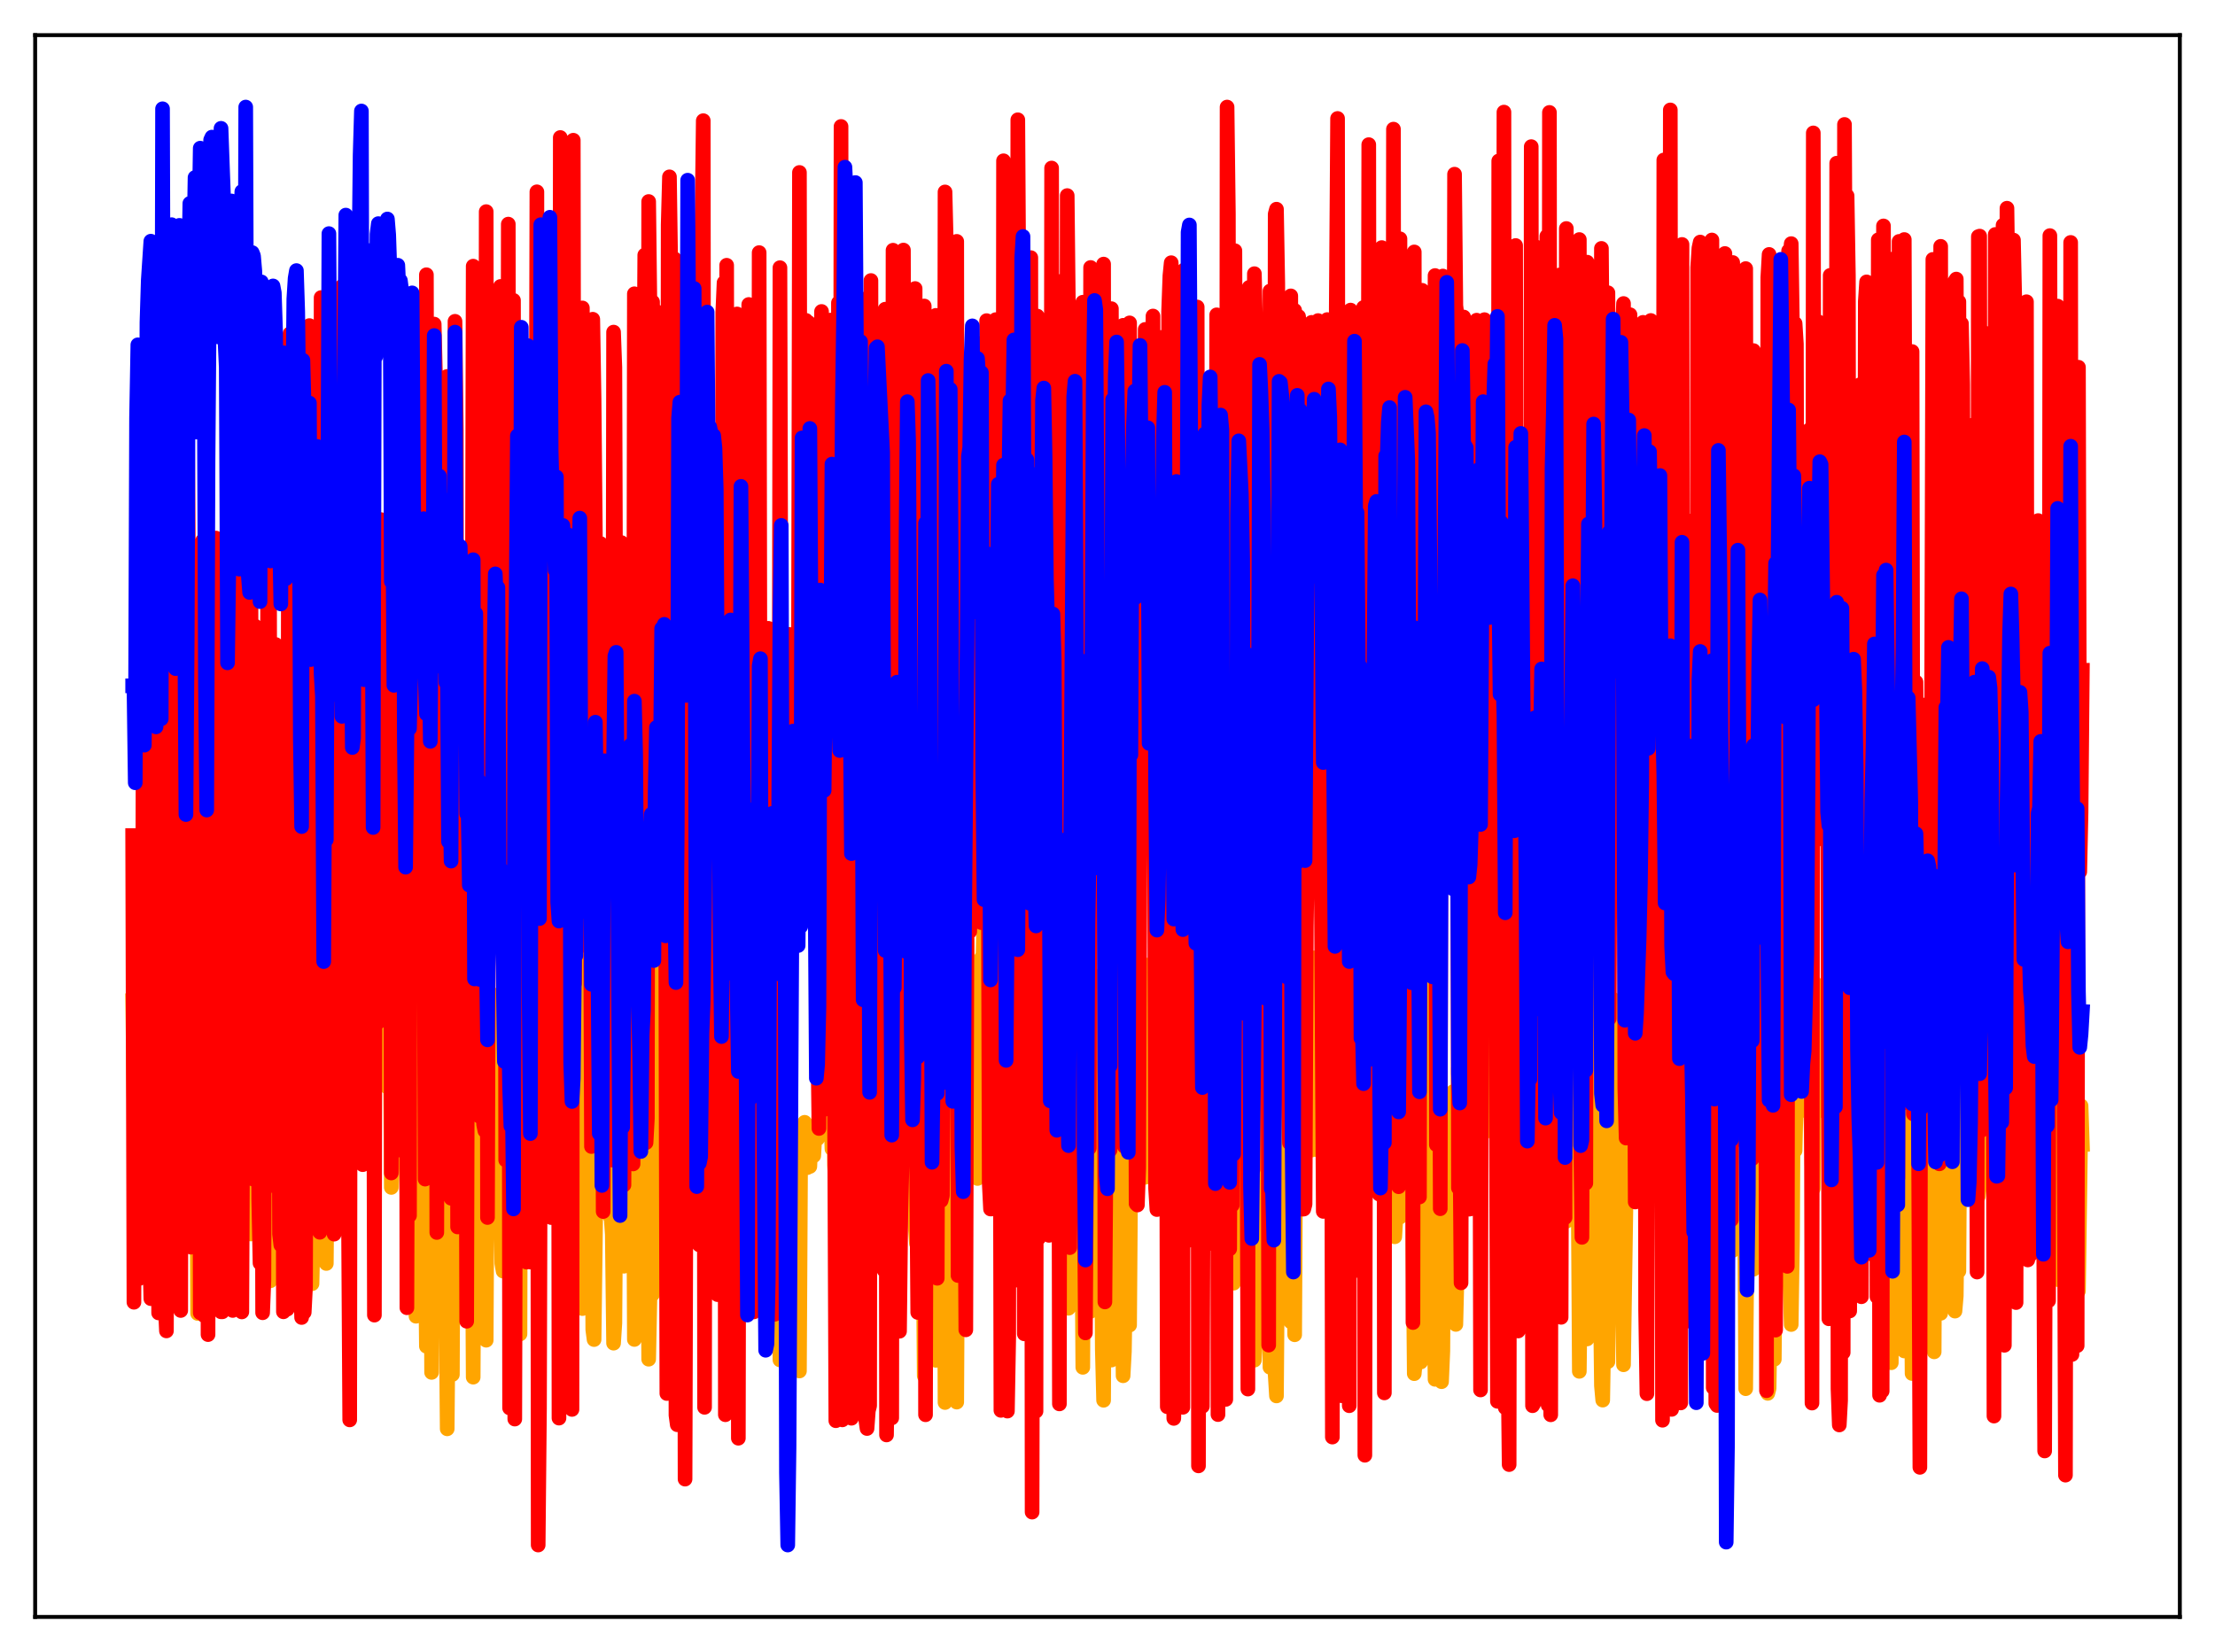 <?xml version="1.0" encoding="utf-8" standalone="no"?>
<!DOCTYPE svg PUBLIC "-//W3C//DTD SVG 1.1//EN"
  "http://www.w3.org/Graphics/SVG/1.1/DTD/svg11.dtd">
<svg xmlns:xlink="http://www.w3.org/1999/xlink" width="453.6pt" height="338.4pt" viewBox="0 0 453.6 338.4" xmlns="http://www.w3.org/2000/svg" version="1.1">
 <defs>
  <style type="text/css">*{stroke-linejoin: round; stroke-linecap: butt}</style>
 </defs>
 <g id="figure_1">
  <g id="patch_1">
   <path d="M 0 338.4 
L 453.6 338.4 
L 453.6 0 
L 0 0 
z
" style="fill: #ffffff"/>
  </g>
  <g id="axes_1">
   <g id="patch_2">
    <path d="M 7.2 331.2 
L 446.4 331.2 
L 446.4 7.2 
L 7.2 7.2 
z
" style="fill: #ffffff"/>
   </g>
   <g id="matplotlib.axis_1"/>
   <g id="matplotlib.axis_2"/>
   <g id="line2d_1">
    <path d="M 27.164 204.963 
L 27.43 224.737 
L 27.696 228.449 
L 27.962 217.051 
L 28.495 218.237 
L 28.761 214.549 
L 29.027 218.64 
L 29.293 219.512 
L 29.559 223.058 
L 29.825 256.522 
L 30.358 241.215 
L 30.624 240.687 
L 30.89 236.851 
L 31.156 227.871 
L 31.423 254.12 
L 31.689 253.034 
L 31.955 257.078 
L 32.221 265.469 
L 32.487 247.422 
L 33.286 222.253 
L 33.552 218.403 
L 33.818 218.557 
L 34.351 254.252 
L 34.617 241.142 
L 34.883 241.134 
L 35.149 226.357 
L 35.415 221.563 
L 35.681 227.147 
L 35.948 204.869 
L 36.214 260.655 
L 36.48 238.405 
L 37.279 230.41 
L 37.545 239.177 
L 37.811 217.734 
L 38.077 218.582 
L 38.343 173.65 
L 38.609 249.133 
L 38.876 233.733 
L 39.142 227.789 
L 39.408 210.411 
L 39.674 206.226 
L 39.94 211.675 
L 40.207 221.488 
L 40.473 269.035 
L 40.739 203.661 
L 41.005 224.682 
L 41.271 220.363 
L 41.537 208.195 
L 41.804 222.038 
L 42.07 227.998 
L 42.336 225.729 
L 42.602 240.418 
L 42.868 196.615 
L 43.135 217.614 
L 43.667 209.738 
L 43.933 189.707 
L 44.199 196.334 
L 44.465 196.3 
L 44.732 184.783 
L 44.998 209.925 
L 45.264 217.009 
L 45.53 217.549 
L 45.796 202.86 
L 46.063 239.546 
L 46.329 225.095 
L 46.595 226.655 
L 46.861 192.556 
L 47.127 215.246 
L 47.393 221.067 
L 47.66 221.201 
L 48.192 203.04 
L 48.458 198.282 
L 48.724 223.49 
L 48.991 231.649 
L 49.257 217.501 
L 49.523 235.396 
L 49.789 224.687 
L 50.321 192.655 
L 50.588 210.301 
L 50.854 215.295 
L 51.12 216.127 
L 51.386 252.76 
L 51.652 239.073 
L 51.919 234.108 
L 52.185 225.29 
L 52.451 225.097 
L 52.717 218.219 
L 52.983 220.54 
L 53.516 232.233 
L 53.782 242.889 
L 54.048 240.962 
L 54.314 248.11 
L 54.847 219.954 
L 55.113 223.219 
L 55.379 262.349 
L 56.444 231.281 
L 56.71 230.783 
L 56.976 225.428 
L 57.242 238.435 
L 57.508 232.001 
L 57.775 235.402 
L 58.041 246.422 
L 58.307 242.353 
L 58.573 250.442 
L 59.105 221.596 
L 59.372 222.901 
L 59.638 265.358 
L 60.17 244.537 
L 60.703 232.183 
L 60.969 216.381 
L 61.235 213.967 
L 61.501 214.717 
L 61.767 210.623 
L 62.033 245.035 
L 62.3 247.224 
L 62.566 247.76 
L 62.832 240.872 
L 63.098 260.458 
L 63.364 232.361 
L 63.631 224.584 
L 63.897 262.951 
L 64.163 251.367 
L 64.429 247.586 
L 64.961 228.997 
L 65.228 234.79 
L 65.494 213.731 
L 65.76 239.14 
L 66.026 233.995 
L 66.292 257.924 
L 66.559 249.12 
L 66.825 258.804 
L 67.091 229.136 
L 67.357 235.872 
L 67.623 205.944 
L 67.889 206.496 
L 68.156 198.952 
L 68.422 237.024 
L 68.688 208.442 
L 68.954 210.516 
L 69.22 214.93 
L 69.487 204.022 
L 69.753 226.694 
L 70.019 221.705 
L 70.285 212.86 
L 70.551 213.597 
L 70.817 221.696 
L 71.084 210.823 
L 71.35 214.165 
L 71.616 209.534 
L 71.882 214.465 
L 72.148 221.931 
L 72.415 164.89 
L 72.681 226.698 
L 72.947 223.731 
L 73.213 215.989 
L 73.479 199.183 
L 73.745 196.345 
L 74.012 212.122 
L 74.278 237.875 
L 74.81 202.949 
L 75.076 225.173 
L 75.343 216.614 
L 75.875 175.497 
L 76.141 223.751 
L 76.407 181.001 
L 76.94 206.519 
L 77.206 213.466 
L 77.472 216.424 
L 77.738 212.294 
L 78.004 198.573 
L 78.271 195.532 
L 78.537 179.223 
L 79.335 222.685 
L 79.601 220.254 
L 79.868 204.678 
L 80.134 243.226 
L 80.4 192.66 
L 80.666 205.227 
L 80.932 211.572 
L 81.199 224.828 
L 81.465 225.914 
L 81.731 227.542 
L 82.529 192.136 
L 82.796 228.781 
L 83.328 244.581 
L 83.594 230.44 
L 83.86 203.195 
L 84.127 235.404 
L 84.393 197.883 
L 84.659 230.454 
L 84.925 237.841 
L 85.191 269.61 
L 85.457 242.063 
L 85.724 238.781 
L 85.99 229.268 
L 86.256 230.039 
L 86.522 227.501 
L 86.788 229.775 
L 87.321 275.758 
L 87.587 250.711 
L 87.853 244.835 
L 88.119 222.359 
L 88.385 281.116 
L 88.652 204.251 
L 88.918 239.757 
L 89.184 235.941 
L 89.45 247.876 
L 89.716 237.384 
L 89.983 246.485 
L 90.249 239.087 
L 90.515 239.767 
L 90.781 252.298 
L 91.047 252.501 
L 91.313 263.4 
L 91.58 292.673 
L 92.112 233.232 
L 92.378 273.909 
L 92.644 281.545 
L 92.911 217.399 
L 93.177 239.496 
L 93.443 241.507 
L 93.709 264.953 
L 93.975 239.654 
L 94.241 248.341 
L 94.508 248.845 
L 95.04 242.524 
L 95.306 236.42 
L 95.572 208.48 
L 95.839 265.027 
L 96.105 254.181 
L 96.371 266.738 
L 96.637 236.458 
L 96.903 282.09 
L 97.169 229.645 
L 97.436 237.466 
L 97.702 236.23 
L 97.968 262.718 
L 98.234 246.489 
L 98.5 245.52 
L 98.767 187.022 
L 99.033 244.007 
L 99.299 244.92 
L 99.565 274.523 
L 99.831 224.215 
L 100.097 227.016 
L 100.364 226.238 
L 100.63 231.728 
L 100.896 240.078 
L 101.428 221.234 
L 101.695 203.842 
L 101.961 206.308 
L 102.227 213.563 
L 102.493 243.143 
L 102.759 258.786 
L 103.025 260.365 
L 103.292 243.935 
L 103.558 213.268 
L 104.09 237.444 
L 104.356 234.126 
L 104.623 220.007 
L 104.889 251.574 
L 105.155 230.663 
L 105.421 228.726 
L 105.687 208.608 
L 105.953 230.928 
L 106.22 215.448 
L 106.486 273.25 
L 106.752 165.771 
L 107.018 205.493 
L 107.284 175.417 
L 107.551 187.802 
L 107.817 216.476 
L 108.083 214.556 
L 108.349 249.696 
L 108.615 157.886 
L 108.881 214.529 
L 109.148 176.24 
L 109.414 220.243 
L 109.68 212.84 
L 109.946 232.973 
L 110.212 202.743 
L 110.479 243.312 
L 110.745 201.74 
L 111.011 221.343 
L 111.277 218.283 
L 111.543 220.836 
L 111.809 220.12 
L 112.076 216.098 
L 112.608 183.571 
L 112.874 220.69 
L 113.14 173.041 
L 113.407 178.344 
L 113.673 180.184 
L 113.939 236.811 
L 114.205 217.625 
L 114.471 227.765 
L 114.737 233.289 
L 115.004 213.724 
L 115.27 226.537 
L 115.536 223.99 
L 115.802 216.647 
L 116.068 183.302 
L 116.601 221.386 
L 116.867 251.744 
L 117.133 240.5 
L 117.399 238.437 
L 117.932 227.482 
L 118.198 183.137 
L 118.464 226.201 
L 118.73 233.401 
L 118.996 222.591 
L 119.263 268.042 
L 119.529 260.817 
L 119.795 243.596 
L 120.061 234.528 
L 120.327 218.256 
L 120.593 232.074 
L 120.86 235.705 
L 121.126 223.265 
L 121.392 272.351 
L 121.658 274.389 
L 122.723 192.064 
L 122.989 229.468 
L 123.255 225.927 
L 123.788 239.68 
L 124.054 237.792 
L 124.32 247.458 
L 124.586 204.74 
L 124.852 249.092 
L 125.119 248.986 
L 125.385 252.861 
L 125.651 275.126 
L 125.917 271.013 
L 126.183 235.791 
L 126.449 227.064 
L 126.716 186.511 
L 126.982 199.569 
L 127.248 239.803 
L 127.514 228.786 
L 127.78 259.366 
L 128.047 239.497 
L 128.313 241.798 
L 128.579 245.806 
L 129.111 247.376 
L 129.377 236.698 
L 129.644 215.826 
L 129.91 274.369 
L 130.176 265.721 
L 130.442 235.023 
L 130.708 228.301 
L 130.975 228.311 
L 131.241 194.027 
L 131.507 236.207 
L 131.773 234.274 
L 132.039 252.177 
L 132.305 245.581 
L 132.572 235.537 
L 132.838 278.412 
L 133.104 265.397 
L 133.37 263.832 
L 133.636 265.115 
L 133.903 197.385 
L 134.169 232.686 
L 134.435 223.135 
L 134.701 219.304 
L 134.967 218.129 
L 135.233 217.924 
L 135.5 218.438 
L 135.766 206.861 
L 136.032 223.752 
L 136.298 195.481 
L 136.564 244.514 
L 136.831 239.338 
L 137.097 238.876 
L 137.629 214.463 
L 137.895 232.86 
L 138.161 219.182 
L 138.428 237.147 
L 138.694 238.387 
L 139.226 162.707 
L 140.291 230.958 
L 140.557 252.852 
L 140.823 186.195 
L 141.089 186.335 
L 141.622 202.611 
L 141.888 203.579 
L 142.154 183.029 
L 142.42 224.41 
L 142.687 174.794 
L 142.953 239.912 
L 143.219 173.667 
L 143.751 219.068 
L 144.017 230.852 
L 144.284 225.245 
L 144.55 188.036 
L 144.816 204.506 
L 145.082 210.235 
L 145.348 206.157 
L 145.615 206.427 
L 145.881 207.905 
L 146.413 216.701 
L 146.679 178.216 
L 146.945 224.317 
L 147.212 222.124 
L 147.478 238.426 
L 147.744 221.704 
L 148.01 241.282 
L 148.276 227.669 
L 148.543 237.91 
L 148.809 232.714 
L 149.075 234.074 
L 149.341 211.038 
L 149.607 219.404 
L 149.873 217.726 
L 150.14 231.459 
L 150.406 225.908 
L 150.672 230.437 
L 150.938 253.986 
L 151.204 230.915 
L 151.471 177.697 
L 151.737 227.981 
L 152.003 229.372 
L 152.269 228.984 
L 152.801 221.437 
L 153.068 212.773 
L 153.334 263.006 
L 153.6 244.109 
L 153.866 246.129 
L 154.132 209.019 
L 154.399 236.84 
L 154.665 239.878 
L 154.931 233.555 
L 155.197 214.262 
L 155.463 259.269 
L 155.729 232.718 
L 155.996 226.466 
L 156.262 231.342 
L 156.528 215.422 
L 156.794 187.817 
L 157.06 236.478 
L 157.327 217.638 
L 157.593 270.196 
L 157.859 265.955 
L 158.125 256.366 
L 158.391 225.52 
L 158.657 217.434 
L 158.924 254.743 
L 159.456 246.143 
L 159.722 278.561 
L 159.988 235.208 
L 160.255 228.286 
L 160.521 241.145 
L 160.787 234.953 
L 161.053 204.751 
L 161.319 241.086 
L 161.585 217.718 
L 161.852 273.777 
L 162.118 264.266 
L 162.384 236.521 
L 162.65 236.009 
L 162.916 251.638 
L 163.183 247.655 
L 163.449 255.417 
L 163.715 280.826 
L 163.981 232.103 
L 164.247 238.629 
L 164.513 237.409 
L 164.78 229.886 
L 165.046 235.981 
L 165.312 239.174 
L 165.578 237.005 
L 165.844 238.937 
L 166.111 232.991 
L 166.377 233.168 
L 166.643 236.735 
L 166.909 232.107 
L 167.175 231.231 
L 167.441 233.238 
L 167.708 228.269 
L 167.974 231.232 
L 168.24 220.297 
L 168.506 203.736 
L 168.772 201.527 
L 169.039 201.448 
L 169.305 201.919 
L 169.571 205.122 
L 169.837 212.3 
L 170.103 227.043 
L 170.369 235.328 
L 170.636 204.145 
L 170.902 238.641 
L 171.168 243.365 
L 171.434 250.539 
L 171.7 208.039 
L 171.967 197.683 
L 172.233 233.943 
L 172.499 210.709 
L 173.297 222.362 
L 173.83 208.615 
L 174.096 205.152 
L 174.362 223.639 
L 174.628 151.424 
L 174.895 233.362 
L 175.161 204.056 
L 175.427 211.775 
L 175.693 213.201 
L 175.959 208.869 
L 176.225 170.27 
L 176.492 217.58 
L 176.758 237.959 
L 177.024 166.353 
L 177.29 240.71 
L 177.556 226.66 
L 177.823 219.536 
L 178.089 233.538 
L 178.355 208.579 
L 178.621 212.854 
L 178.887 163.54 
L 179.153 214.246 
L 179.42 208.296 
L 179.686 207.685 
L 179.952 211.459 
L 180.218 218.69 
L 180.484 219.332 
L 180.751 178.547 
L 181.017 230.88 
L 181.283 233.541 
L 181.549 245.835 
L 181.815 234.528 
L 182.081 205.715 
L 182.348 229.493 
L 182.614 230.485 
L 182.88 237.655 
L 183.146 247.964 
L 183.412 213.95 
L 183.679 217.148 
L 183.945 233.827 
L 184.211 221.935 
L 184.477 182.362 
L 184.743 196.758 
L 185.009 244.401 
L 185.276 199.332 
L 185.542 234.632 
L 185.808 224.327 
L 186.074 229.655 
L 186.34 237.584 
L 186.607 229.648 
L 186.873 210.5 
L 187.139 203.782 
L 187.405 251.003 
L 187.671 254.696 
L 187.937 246.346 
L 188.204 216.716 
L 188.47 203.401 
L 188.736 215.221 
L 189.268 281.809 
L 189.535 239.608 
L 189.801 222.683 
L 190.067 234.978 
L 190.333 234.293 
L 190.599 237.804 
L 190.865 227.179 
L 191.132 198.401 
L 191.398 250.008 
L 191.664 278.643 
L 191.93 224.019 
L 192.196 257.779 
L 192.463 222.109 
L 192.729 226.245 
L 192.995 205.149 
L 193.261 216.408 
L 193.527 287.284 
L 194.06 206.435 
L 194.326 238.394 
L 194.592 232.404 
L 194.858 238.763 
L 195.124 236.089 
L 195.391 211.679 
L 195.923 287.198 
L 196.189 236.682 
L 196.455 251.327 
L 196.721 252.523 
L 196.988 211.082 
L 197.254 211.037 
L 197.52 240.731 
L 197.786 237.891 
L 198.052 192.544 
L 198.319 237.863 
L 198.585 214.048 
L 198.851 214.338 
L 199.117 216.295 
L 199.383 219.209 
L 199.649 234.094 
L 199.916 235.485 
L 200.182 241.393 
L 200.448 228.631 
L 200.714 200.705 
L 200.98 196.19 
L 201.247 198.215 
L 201.513 187.12 
L 201.779 194.619 
L 202.045 235.15 
L 202.311 202.112 
L 202.577 200.225 
L 203.376 200.224 
L 203.642 200.697 
L 203.908 221.966 
L 204.175 229.25 
L 204.441 232.324 
L 204.707 195.112 
L 205.239 233.811 
L 205.505 244.208 
L 206.038 201.073 
L 206.304 224.929 
L 206.57 220.672 
L 206.836 219.793 
L 207.103 203.679 
L 207.369 204.938 
L 207.635 219.233 
L 207.901 217.047 
L 208.167 216.153 
L 208.433 232.383 
L 208.7 135.257 
L 208.966 230.656 
L 209.232 200.295 
L 209.498 198.58 
L 209.764 212.885 
L 210.031 211.426 
L 210.297 202.931 
L 210.829 253.137 
L 211.095 204.198 
L 211.361 204.217 
L 211.628 193.812 
L 211.894 189.298 
L 212.16 220.299 
L 212.426 164.676 
L 212.692 225.504 
L 212.959 167.572 
L 213.225 205.712 
L 213.491 209.603 
L 213.757 208.352 
L 214.023 214.168 
L 214.556 185.839 
L 214.822 227.182 
L 215.088 208.058 
L 215.354 231.661 
L 215.62 188.972 
L 215.887 223.533 
L 216.153 225.9 
L 216.419 174.691 
L 216.685 198.828 
L 216.951 236.919 
L 217.217 243.179 
L 217.75 221.548 
L 218.016 226.132 
L 218.282 187.727 
L 218.548 249.862 
L 218.815 267.978 
L 219.347 186.029 
L 219.613 237.127 
L 219.879 217.436 
L 220.145 224.867 
L 220.412 238.084 
L 220.678 232.475 
L 220.944 185.034 
L 221.21 240.287 
L 221.476 241.988 
L 221.743 280.079 
L 222.009 224.22 
L 222.275 213.267 
L 222.541 225.194 
L 222.807 229.877 
L 223.073 268.304 
L 223.34 268.604 
L 223.606 233.877 
L 224.138 229.175 
L 224.404 229.363 
L 224.671 237.897 
L 224.937 232.88 
L 225.203 199.961 
L 225.735 276.336 
L 226.001 286.824 
L 226.268 234.455 
L 226.534 222.314 
L 226.8 244.124 
L 227.066 242.475 
L 227.332 273.472 
L 227.599 278.592 
L 227.865 245.238 
L 228.131 232.822 
L 228.397 233.109 
L 228.663 225.476 
L 228.929 232.276 
L 229.196 234.489 
L 229.462 184.186 
L 229.728 252.825 
L 229.994 281.802 
L 230.26 276.867 
L 230.527 259.882 
L 230.793 227.841 
L 231.059 265.609 
L 231.325 271.43 
L 231.591 234.828 
L 231.857 214.773 
L 232.124 241.707 
L 232.39 213.459 
L 232.656 200.619 
L 232.922 200.619 
L 233.188 200.858 
L 233.721 212.605 
L 233.987 220.285 
L 234.253 234.484 
L 234.519 241.155 
L 234.785 213.529 
L 235.052 197.666 
L 235.318 205.87 
L 235.584 226.752 
L 235.85 234.247 
L 236.383 200.777 
L 236.649 200.49 
L 237.447 200.49 
L 237.713 201.048 
L 237.98 228.354 
L 238.246 226.508 
L 238.512 228.859 
L 238.778 187.486 
L 239.044 236.725 
L 239.311 205.778 
L 239.577 214.31 
L 239.843 216.65 
L 240.109 210.931 
L 240.375 221.121 
L 240.641 211.271 
L 240.908 222.084 
L 241.174 201.209 
L 241.44 202.157 
L 241.706 217.311 
L 241.972 204.632 
L 242.239 209.892 
L 242.505 206.274 
L 242.771 160.907 
L 243.037 229.45 
L 243.303 183.941 
L 243.569 166.49 
L 243.836 198.611 
L 244.102 206.911 
L 244.368 201.011 
L 244.634 224.438 
L 244.9 237.74 
L 245.167 169.229 
L 245.433 218.024 
L 245.699 181.742 
L 245.965 198.131 
L 246.231 229.73 
L 246.497 246.6 
L 246.764 194.34 
L 247.03 179.494 
L 247.296 210.668 
L 247.562 210.056 
L 247.828 211.136 
L 248.095 207.339 
L 248.361 208.861 
L 248.627 221.87 
L 248.893 225.996 
L 249.159 214.77 
L 249.425 241.435 
L 249.692 224.596 
L 249.958 229.88 
L 250.224 230.164 
L 250.756 207.74 
L 251.023 234.104 
L 251.289 246.671 
L 251.555 234.809 
L 251.821 234.146 
L 252.087 224.973 
L 252.353 194.98 
L 252.62 262.837 
L 252.886 247.273 
L 253.152 201.166 
L 253.418 185.783 
L 253.684 225.885 
L 253.951 225.877 
L 254.483 237.128 
L 255.015 195.389 
L 255.281 235.694 
L 255.548 244.373 
L 255.814 276.226 
L 256.08 217.944 
L 256.346 247.454 
L 256.612 216.016 
L 256.879 278.604 
L 257.145 274.077 
L 257.411 230.776 
L 257.677 222.907 
L 258.209 228.974 
L 258.476 229.918 
L 258.742 237.478 
L 259.008 228.488 
L 259.274 170.553 
L 259.54 238.001 
L 259.807 251.637 
L 260.073 280.066 
L 260.339 224.923 
L 260.605 216.793 
L 260.871 226.717 
L 261.137 281.606 
L 261.404 285.935 
L 261.67 251.251 
L 261.936 242.391 
L 262.202 239.18 
L 262.468 230.364 
L 262.735 225.618 
L 263.001 233.157 
L 263.267 233.048 
L 263.533 182.956 
L 263.799 247.021 
L 264.065 250.107 
L 264.332 270.751 
L 264.598 230.414 
L 264.864 215.727 
L 265.13 273.405 
L 265.396 222.878 
L 265.663 196.257 
L 265.929 238.55 
L 266.195 237.72 
L 266.461 202.983 
L 266.727 199.947 
L 267.526 199.989 
L 268.058 200.535 
L 268.324 203.224 
L 268.591 235.569 
L 268.857 221.641 
L 269.123 196.209 
L 269.389 227.476 
L 269.655 233.219 
L 269.921 235.587 
L 270.188 201.441 
L 270.454 200.474 
L 270.72 199.956 
L 271.252 199.92 
L 271.519 200.126 
L 271.785 215.641 
L 272.051 223.34 
L 272.317 217.846 
L 272.583 217.91 
L 272.849 223.308 
L 273.382 198.951 
L 273.648 207.463 
L 273.914 233.87 
L 274.18 231.671 
L 274.447 211.488 
L 274.713 209.647 
L 274.979 212.829 
L 275.245 220.561 
L 275.511 216.326 
L 275.777 217.893 
L 276.044 162.429 
L 276.31 232.4 
L 276.576 140.298 
L 276.842 253.843 
L 277.108 216.989 
L 277.375 160.145 
L 277.641 178.237 
L 277.907 178.764 
L 278.173 217.082 
L 278.439 217.326 
L 278.705 241.989 
L 278.972 241.625 
L 279.238 195.706 
L 279.504 210.916 
L 279.77 206.781 
L 280.036 208.186 
L 280.303 234.518 
L 280.569 230.878 
L 280.835 190.381 
L 281.101 195.827 
L 281.367 210.387 
L 281.633 209.228 
L 281.9 214.483 
L 282.166 200.231 
L 282.432 192.965 
L 282.698 243.323 
L 283.231 234.265 
L 283.497 213.292 
L 283.763 231.864 
L 284.295 235.746 
L 284.561 231.235 
L 284.828 192 
L 285.094 239.548 
L 285.36 249.996 
L 285.626 253.333 
L 285.892 248.823 
L 286.159 218.798 
L 286.425 202.471 
L 286.691 249.309 
L 286.957 229.482 
L 287.223 183.467 
L 287.489 187.311 
L 287.756 228.405 
L 288.022 229.462 
L 288.554 235.703 
L 288.82 219.151 
L 289.087 221.899 
L 289.619 281.373 
L 289.885 278.611 
L 290.151 272.529 
L 290.684 209.031 
L 290.95 278.989 
L 291.216 262.015 
L 291.482 198.502 
L 291.748 175.593 
L 292.015 234.464 
L 292.281 230.219 
L 292.547 231.494 
L 292.813 237.563 
L 293.079 225.375 
L 293.345 172.063 
L 293.612 261.471 
L 293.878 282.534 
L 294.144 278.497 
L 294.41 272.382 
L 294.676 250.328 
L 294.943 215.818 
L 295.209 283.018 
L 295.475 276.743 
L 295.741 234.828 
L 296.007 233.202 
L 296.273 228.605 
L 296.54 231.127 
L 296.806 226.669 
L 297.072 230.737 
L 297.338 231.186 
L 297.604 223.601 
L 297.871 254.883 
L 298.137 271.285 
L 298.403 260.41 
L 298.669 218.79 
L 299.201 239.067 
L 299.468 228.258 
L 299.734 236.22 
L 300 213.877 
L 300.266 211.129 
L 300.532 204.925 
L 300.799 203.469 
L 301.863 203.481 
L 302.129 204.106 
L 302.396 225.703 
L 302.662 224.271 
L 302.928 216.4 
L 303.194 228.165 
L 303.46 194.995 
L 303.727 232.227 
L 304.259 203.733 
L 304.525 206.577 
L 304.791 206.826 
L 305.057 203.496 
L 305.324 204.655 
L 305.856 225.378 
L 306.122 218.772 
L 306.388 197.89 
L 306.655 218.838 
L 306.921 220.716 
L 307.187 240.378 
L 307.453 215.015 
L 307.719 165.117 
L 307.985 226.588 
L 308.252 231.067 
L 308.518 205.071 
L 309.05 219.978 
L 309.316 208.722 
L 309.583 206.925 
L 309.849 193.429 
L 310.115 211.186 
L 310.381 208.112 
L 310.647 252.027 
L 311.18 165.864 
L 311.446 196.592 
L 311.712 207.144 
L 311.978 194.285 
L 312.244 211.305 
L 312.511 218.756 
L 312.777 249.039 
L 313.043 230.216 
L 313.309 243.727 
L 313.841 221.432 
L 314.108 236.251 
L 314.374 212.958 
L 314.64 223.177 
L 314.906 182.558 
L 315.172 202.881 
L 315.439 205.892 
L 315.705 205.981 
L 315.971 211.689 
L 316.237 208.302 
L 316.503 242.236 
L 316.769 229.303 
L 317.036 240.223 
L 317.302 243.698 
L 317.568 226.601 
L 317.834 226.94 
L 318.1 229.869 
L 318.367 231.063 
L 318.633 226.94 
L 318.899 205.454 
L 319.165 248.904 
L 319.431 222.144 
L 319.697 241.914 
L 319.964 219.531 
L 320.23 223.321 
L 320.496 203.829 
L 320.762 250.155 
L 321.028 228.622 
L 321.295 178.152 
L 321.561 183.43 
L 321.827 196.027 
L 322.093 227.614 
L 322.359 228.848 
L 322.625 224.141 
L 322.892 198.464 
L 323.424 280.899 
L 323.956 237.362 
L 324.223 239.534 
L 324.489 246.322 
L 324.755 229.935 
L 325.021 274.266 
L 325.287 241.737 
L 325.553 189.208 
L 325.82 219.365 
L 326.352 238.635 
L 326.618 235.806 
L 326.884 234.213 
L 327.417 218.912 
L 327.683 262.191 
L 327.949 283.846 
L 328.215 286.793 
L 328.481 270.836 
L 329.014 219.063 
L 329.28 278.912 
L 329.546 252.39 
L 329.812 207.203 
L 330.079 239.465 
L 330.345 204.706 
L 330.611 232.08 
L 330.877 228.86 
L 331.143 234.364 
L 331.409 227.876 
L 331.676 215.386 
L 331.942 258.192 
L 332.208 260.716 
L 332.474 279.552 
L 333.007 244.501 
L 333.273 235.116 
L 333.539 234.122 
L 333.805 226.328 
L 334.071 201.653 
L 334.337 202.504 
L 334.87 201.01 
L 335.668 201.018 
L 335.935 201.219 
L 336.467 230.91 
L 336.733 228.634 
L 336.999 211.006 
L 337.265 238.559 
L 337.532 190.723 
L 337.798 229.386 
L 338.33 202.408 
L 338.596 213.646 
L 338.863 218.256 
L 339.129 205.149 
L 339.661 219.002 
L 339.927 219.184 
L 340.193 218.046 
L 340.726 236.698 
L 340.992 186.337 
L 341.258 234.073 
L 341.524 183.49 
L 341.791 243.252 
L 342.057 240.608 
L 342.323 219.226 
L 342.589 209.77 
L 342.855 216.655 
L 343.121 217.419 
L 343.388 179.87 
L 343.654 200.056 
L 343.92 201.349 
L 344.186 222.172 
L 344.452 215.562 
L 344.719 237.365 
L 344.985 191.616 
L 345.251 176.896 
L 345.517 206.586 
L 345.783 208.758 
L 346.049 204.703 
L 346.582 224.75 
L 346.848 194.035 
L 347.114 237.109 
L 347.38 230.756 
L 347.647 219.15 
L 347.913 244.554 
L 348.179 243.213 
L 348.445 233.409 
L 348.711 237.519 
L 348.977 210.776 
L 349.244 215.093 
L 349.776 208.232 
L 350.042 212.094 
L 350.308 229.968 
L 350.575 257.732 
L 350.841 250.447 
L 351.107 217.464 
L 351.373 245.071 
L 351.639 238.98 
L 351.905 222.577 
L 352.172 231.425 
L 352.438 232.297 
L 352.704 230.368 
L 352.97 208.222 
L 353.503 291.43 
L 354.035 225.717 
L 354.301 228.567 
L 354.567 217.104 
L 354.833 256.136 
L 355.366 199.197 
L 355.632 239.882 
L 355.898 247.798 
L 356.164 231.334 
L 356.431 235.883 
L 356.697 233.308 
L 356.963 190.812 
L 357.495 284.452 
L 358.028 222.961 
L 358.294 240.497 
L 358.56 239.99 
L 358.826 224.089 
L 359.092 259.978 
L 359.359 232.977 
L 359.625 222.216 
L 359.891 222.867 
L 360.157 229.059 
L 360.423 239.818 
L 360.689 238.207 
L 360.956 238.609 
L 361.222 226.574 
L 361.488 209.111 
L 361.754 259.19 
L 362.02 285.406 
L 362.287 284.373 
L 362.553 266.977 
L 363.085 207.775 
L 363.351 278.424 
L 363.884 220.847 
L 364.15 251.641 
L 364.416 227.672 
L 364.682 226.907 
L 364.948 231.328 
L 365.215 231.714 
L 365.747 212.724 
L 366.013 251.183 
L 366.279 254.794 
L 366.812 271.305 
L 367.078 254.12 
L 367.344 205.591 
L 367.61 235.687 
L 367.876 223.93 
L 368.143 204.544 
L 368.409 212.582 
L 368.675 216.233 
L 368.941 201.221 
L 369.207 201.061 
L 369.473 201.772 
L 369.74 204.316 
L 370.006 208.794 
L 370.538 228.096 
L 370.804 227.646 
L 371.071 238.51 
L 371.337 243.428 
L 371.603 201.326 
L 371.869 227.989 
L 372.135 224.858 
L 372.401 218.64 
L 372.668 219.912 
L 372.934 208.555 
L 373.2 213.266 
L 373.466 212.791 
L 373.732 208.798 
L 373.999 212.827 
L 374.265 215.116 
L 374.531 222.784 
L 374.797 226.779 
L 375.063 180.534 
L 375.329 214.449 
L 375.596 170.366 
L 375.862 262.329 
L 376.128 230.349 
L 376.394 225.468 
L 376.66 229.607 
L 377.193 216.343 
L 377.459 228.65 
L 377.725 223.806 
L 377.991 224.587 
L 378.257 238.592 
L 378.524 211.745 
L 378.79 233.103 
L 379.056 170.627 
L 379.322 177.594 
L 379.588 212.998 
L 379.855 213.141 
L 380.121 200.673 
L 380.387 208.717 
L 380.653 239.879 
L 380.919 179.092 
L 381.185 237.886 
L 381.718 179.734 
L 381.984 232.482 
L 382.25 232.114 
L 382.516 189.256 
L 382.783 236.686 
L 383.049 209.781 
L 383.315 218.714 
L 383.581 217.253 
L 383.847 213.202 
L 384.113 215.459 
L 384.646 245.39 
L 384.912 240.699 
L 385.178 209.296 
L 385.444 247.751 
L 385.711 244.241 
L 385.977 216.753 
L 386.243 222.257 
L 386.509 224.453 
L 386.775 219.336 
L 387.041 193.673 
L 387.308 279.136 
L 387.574 221.919 
L 387.84 236.577 
L 388.106 222.394 
L 388.372 225.991 
L 388.639 214.341 
L 388.905 253.904 
L 389.171 208.759 
L 389.437 209.835 
L 389.703 257.316 
L 389.969 276.722 
L 390.236 218.076 
L 390.502 207.763 
L 391.034 212.661 
L 391.567 281.34 
L 391.833 245.915 
L 392.099 243.427 
L 392.365 232.311 
L 392.631 229.272 
L 392.897 222.324 
L 393.164 253.073 
L 393.43 203.987 
L 393.696 226.437 
L 393.962 226.145 
L 394.228 245.375 
L 394.495 222.018 
L 394.761 230.19 
L 395.027 228.599 
L 395.293 219.069 
L 395.559 218.853 
L 395.825 265.951 
L 396.092 276.903 
L 396.358 220.815 
L 396.624 234.064 
L 396.89 224.71 
L 397.156 203.951 
L 397.423 269.013 
L 397.955 207.669 
L 398.221 250.401 
L 398.487 246.121 
L 398.753 233.291 
L 399.02 232.854 
L 399.552 224.418 
L 399.818 227.638 
L 400.351 268.561 
L 400.617 265.432 
L 400.883 242.014 
L 401.149 260.377 
L 401.415 218.787 
L 401.681 229.584 
L 402.214 218.211 
L 402.746 224.743 
L 403.012 215.082 
L 403.279 214.272 
L 403.545 217.701 
L 403.811 218.904 
L 404.077 218.821 
L 404.609 214.296 
L 404.876 243.189 
L 405.142 245.017 
L 405.408 242.926 
L 405.674 208.773 
L 405.94 226.054 
L 406.207 219.685 
L 406.473 219.39 
L 406.739 217.753 
L 407.005 220.656 
L 407.271 211.708 
L 407.804 215.005 
L 408.07 211.866 
L 408.336 229.491 
L 408.602 232.993 
L 408.868 194.956 
L 409.135 227.709 
L 409.401 167.577 
L 409.667 168.765 
L 409.933 245.722 
L 410.465 224.881 
L 410.732 238.449 
L 410.998 239.678 
L 411.264 211.067 
L 411.53 232.657 
L 411.796 228.32 
L 412.063 231.501 
L 412.329 232.836 
L 412.595 177.014 
L 412.861 213.295 
L 413.127 190.122 
L 413.66 210.867 
L 413.926 209.399 
L 414.192 194.965 
L 414.458 216.227 
L 414.724 226.216 
L 414.991 204.79 
L 415.257 241.164 
L 415.523 184.938 
L 415.789 231.857 
L 416.055 180.052 
L 416.321 194.334 
L 416.588 181.669 
L 416.854 229.227 
L 417.12 192.108 
L 417.386 215.068 
L 417.652 214.502 
L 417.919 211.792 
L 418.185 212.769 
L 418.717 252.886 
L 418.983 224.758 
L 419.249 221.89 
L 419.516 247.132 
L 419.782 247.376 
L 420.048 203.1 
L 420.314 223.065 
L 420.58 219.376 
L 420.847 218.638 
L 421.113 219.558 
L 421.379 262.105 
L 421.911 215.636 
L 422.177 222.948 
L 422.444 224.557 
L 422.71 228.155 
L 422.976 250.407 
L 423.242 202.91 
L 423.508 222.368 
L 424.041 273.15 
L 424.573 213.658 
L 424.839 204.226 
L 425.105 214.961 
L 425.372 252.171 
L 425.638 264.453 
L 426.17 226.506 
L 426.436 234.435 
L 426.436 234.435 
" clip-path="url(#pe20ad72991)" style="fill: none; stroke: #ffa500; stroke-width: 3; stroke-linecap: square"/>
   </g>
   <g id="line2d_2">
    <path d="M 27.164 171.155 
L 27.43 266.747 
L 27.696 177.008 
L 27.962 258.519 
L 28.228 261.568 
L 28.495 261.898 
L 28.761 250.077 
L 29.027 256.937 
L 29.293 157.496 
L 29.559 166.553 
L 29.825 249.014 
L 30.092 138.775 
L 30.624 255.314 
L 30.89 266.009 
L 31.156 163.753 
L 31.423 178.724 
L 31.689 76.688 
L 31.955 79.303 
L 32.221 118.278 
L 32.487 268.939 
L 32.753 257.873 
L 33.02 254.786 
L 33.286 164.015 
L 33.552 251.408 
L 33.818 266.958 
L 34.084 272.615 
L 34.351 174.849 
L 34.883 255.122 
L 35.149 143.838 
L 35.415 169.153 
L 35.681 256.884 
L 35.948 70.947 
L 36.214 262.876 
L 36.48 171.001 
L 36.746 266.96 
L 37.012 268.435 
L 37.279 111.408 
L 37.545 54.657 
L 37.811 77.602 
L 38.077 68.293 
L 38.343 80.538 
L 38.609 118.632 
L 38.876 210.018 
L 39.142 255.466 
L 39.408 188.39 
L 39.674 153.238 
L 39.94 182.001 
L 40.207 236.977 
L 40.473 250.635 
L 40.739 117.477 
L 41.005 268.904 
L 41.271 268.677 
L 41.537 110.69 
L 41.804 269.469 
L 42.07 67.704 
L 42.336 77.071 
L 42.602 273.372 
L 42.868 134.268 
L 43.401 255.431 
L 43.667 266.383 
L 43.933 123.69 
L 44.199 110.213 
L 44.465 170.777 
L 44.732 168.698 
L 44.998 258.011 
L 45.264 268.702 
L 45.53 268.703 
L 45.796 219.24 
L 46.063 259.746 
L 46.329 126.951 
L 46.595 114.969 
L 46.861 197.84 
L 47.127 244.687 
L 47.393 266.782 
L 47.66 268.428 
L 47.926 240.102 
L 48.192 110.248 
L 48.458 168.693 
L 48.724 253.269 
L 48.991 235.876 
L 49.257 111.884 
L 49.523 268.727 
L 49.789 208.601 
L 50.588 113.536 
L 50.854 68.537 
L 51.12 78.091 
L 51.386 119.993 
L 51.652 207.158 
L 51.919 241.559 
L 52.185 128.217 
L 52.451 170.166 
L 52.717 168.919 
L 52.983 245.755 
L 53.249 258.726 
L 53.516 169.756 
L 53.782 268.896 
L 54.048 262.19 
L 54.314 171.592 
L 54.58 228.325 
L 54.847 101.372 
L 55.113 70.36 
L 55.379 223.061 
L 55.645 131.817 
L 55.911 207.832 
L 56.177 242.916 
L 56.444 132.009 
L 56.71 170.515 
L 56.976 169.403 
L 57.242 252.753 
L 57.508 255.024 
L 57.775 132.55 
L 58.041 268.702 
L 58.573 171.652 
L 58.839 268.155 
L 59.105 77.74 
L 59.372 68.371 
L 59.638 82.571 
L 59.904 134.262 
L 60.436 254.981 
L 60.703 232.549 
L 60.969 121.032 
L 61.235 169.308 
L 61.501 260.936 
L 61.767 269.869 
L 62.033 143.409 
L 62.3 268.817 
L 62.566 263.588 
L 63.098 82.208 
L 63.364 66.688 
L 63.631 69.558 
L 63.897 78.268 
L 64.163 157.05 
L 64.429 191.25 
L 64.695 143.875 
L 64.961 167.546 
L 65.228 176.927 
L 65.494 252.413 
L 65.76 60.949 
L 66.026 218.501 
L 66.292 242.913 
L 66.559 171.647 
L 66.825 238.649 
L 67.091 208.902 
L 67.357 65.373 
L 67.623 204.617 
L 67.889 187.977 
L 68.156 156.418 
L 68.422 252.795 
L 68.688 170.315 
L 68.954 168.34 
L 69.22 170.609 
L 69.487 244.023 
L 69.753 234.968 
L 70.019 58.675 
L 70.285 62.154 
L 70.551 228.728 
L 70.817 119.628 
L 71.084 139.011 
L 71.35 247.033 
L 71.616 290.844 
L 71.882 65.347 
L 72.148 64.588 
L 72.415 154.066 
L 72.681 111.157 
L 72.947 112.738 
L 73.213 106.053 
L 73.479 110.895 
L 73.745 168.157 
L 74.012 174.81 
L 74.278 238.565 
L 74.544 229.517 
L 74.81 110.333 
L 75.076 131.701 
L 75.343 105.385 
L 75.609 167.984 
L 75.875 70.235 
L 76.141 157.209 
L 76.407 166.146 
L 76.673 269.383 
L 76.94 115.74 
L 77.206 200.005 
L 77.472 209.377 
L 78.004 106.432 
L 78.271 108.045 
L 78.537 167.878 
L 78.803 168.282 
L 79.069 106.515 
L 79.335 201.401 
L 79.601 119.405 
L 79.868 120.031 
L 80.134 240.266 
L 80.4 177.225 
L 80.666 188.212 
L 80.932 181.434 
L 81.199 137.664 
L 81.465 199.945 
L 81.731 126.424 
L 81.997 106.331 
L 82.263 166.128 
L 82.529 168.001 
L 82.796 236.023 
L 83.062 69.057 
L 83.328 267.87 
L 83.594 171.374 
L 83.86 248.99 
L 84.127 63.271 
L 84.393 169.358 
L 84.659 73.465 
L 84.925 64.624 
L 85.191 85.291 
L 85.457 164.035 
L 85.724 121.891 
L 85.99 160.404 
L 86.256 168.922 
L 86.522 168.338 
L 86.788 168.19 
L 87.055 241.521 
L 87.321 56.275 
L 87.587 171.076 
L 87.853 171.084 
L 88.119 165.498 
L 88.385 84.819 
L 88.652 149.877 
L 88.918 66.384 
L 89.184 77.443 
L 89.45 252.453 
L 89.716 130.652 
L 89.983 126.883 
L 90.249 157.198 
L 90.515 169.669 
L 90.781 168.183 
L 91.047 168.276 
L 91.313 237.837 
L 91.58 77.104 
L 91.846 170.51 
L 92.112 170.193 
L 92.378 245.449 
L 92.644 87.478 
L 92.911 150.77 
L 93.177 65.813 
L 93.443 87.999 
L 93.709 251.325 
L 93.975 136.158 
L 94.241 173.575 
L 94.774 125.731 
L 95.04 172.958 
L 95.306 169.93 
L 95.572 270.636 
L 95.839 162.17 
L 96.105 170.187 
L 96.371 171.647 
L 96.637 160.436 
L 96.903 54.516 
L 97.169 189.895 
L 97.436 65.682 
L 97.702 67.83 
L 97.968 63.807 
L 98.234 228.693 
L 98.5 181.671 
L 98.767 165.735 
L 99.033 230.29 
L 99.299 231.635 
L 99.565 43.347 
L 99.831 249.388 
L 100.097 166.02 
L 100.364 150.97 
L 100.63 147.13 
L 100.896 158.951 
L 101.162 65.711 
L 101.428 66.934 
L 101.695 180.254 
L 101.961 88.055 
L 102.227 175.531 
L 102.493 58.674 
L 102.759 169.75 
L 103.025 66.753 
L 103.292 68.893 
L 103.558 237.622 
L 103.824 216.778 
L 104.09 45.905 
L 104.356 288.398 
L 104.623 68.42 
L 104.889 156.692 
L 105.155 61.523 
L 105.421 290.676 
L 105.953 86.214 
L 106.486 223.541 
L 106.752 144.448 
L 107.018 106.006 
L 107.551 167.862 
L 107.817 258.52 
L 108.083 181.117 
L 108.615 258.517 
L 108.881 254.566 
L 109.148 167.65 
L 109.414 250.413 
L 109.946 39.289 
L 110.212 316.473 
L 110.479 288.565 
L 111.011 107.749 
L 111.277 128.605 
L 111.543 107.499 
L 111.809 105.33 
L 112.076 106.445 
L 112.342 106.143 
L 112.874 249.399 
L 113.14 166.477 
L 113.407 160.622 
L 113.673 167.572 
L 113.939 249.79 
L 114.205 68.054 
L 114.471 290.478 
L 114.737 28.165 
L 115.004 181.609 
L 115.27 108.035 
L 115.536 109.969 
L 115.802 148.338 
L 116.068 167.707 
L 116.335 167.944 
L 116.601 167.948 
L 116.867 70.248 
L 117.133 288.699 
L 117.399 28.721 
L 117.665 201.415 
L 117.932 151.668 
L 118.198 162.721 
L 118.464 165.078 
L 118.73 66.083 
L 118.996 160.102 
L 119.263 63.075 
L 119.529 170.135 
L 119.795 168.487 
L 120.061 168.094 
L 120.327 193.918 
L 120.593 169.417 
L 120.86 168.182 
L 121.126 234.851 
L 121.392 65.391 
L 121.658 81.716 
L 121.924 109.547 
L 122.191 154.793 
L 122.457 149.632 
L 122.723 183.117 
L 122.989 111.34 
L 123.255 167.891 
L 123.521 248.163 
L 123.788 182.158 
L 124.054 181.811 
L 124.32 168.434 
L 124.586 167.731 
L 124.852 167.988 
L 125.119 168.025 
L 125.385 237.625 
L 125.651 68.026 
L 125.917 75.276 
L 126.183 158.118 
L 126.449 149.747 
L 126.716 149.402 
L 126.982 180.084 
L 127.248 111.138 
L 127.78 242.723 
L 128.047 185.627 
L 128.313 179.274 
L 128.579 181.611 
L 128.845 181.869 
L 129.111 178.127 
L 129.377 169.151 
L 129.644 238.414 
L 129.91 60.176 
L 130.176 65.363 
L 130.442 157.896 
L 130.708 145.064 
L 130.975 149.434 
L 131.241 172.315 
L 131.507 78.156 
L 131.773 92.526 
L 132.039 52.239 
L 132.305 234.054 
L 132.572 229.101 
L 132.838 41.275 
L 133.104 63.533 
L 133.636 61.835 
L 133.903 172.303 
L 134.169 71.912 
L 134.435 63.816 
L 134.701 157.731 
L 134.967 149.491 
L 135.233 76.532 
L 135.5 65.958 
L 135.766 135.954 
L 136.032 65.537 
L 136.564 285.439 
L 136.831 46.081 
L 137.097 36.222 
L 137.363 54.819 
L 137.629 213.156 
L 137.895 219.027 
L 138.161 53.053 
L 138.428 289.882 
L 138.694 291.834 
L 138.96 151.999 
L 139.226 178.192 
L 139.492 167.578 
L 139.759 166.639 
L 140.025 160.457 
L 140.291 302.976 
L 140.557 214.403 
L 141.089 119.488 
L 141.356 167.229 
L 141.622 168.604 
L 141.888 168.946 
L 142.154 167.74 
L 142.42 248.798 
L 142.687 212.759 
L 142.953 218.511 
L 143.219 255.004 
L 143.485 56.696 
L 143.751 46.286 
L 144.017 24.716 
L 144.284 288.268 
L 144.55 64.601 
L 144.816 229.682 
L 145.082 119.76 
L 145.615 107.987 
L 145.881 107.054 
L 146.413 107.839 
L 146.679 168.412 
L 146.945 265.188 
L 147.212 257.876 
L 147.478 217.607 
L 147.744 213.352 
L 148.01 64.004 
L 148.276 57.897 
L 148.543 289.784 
L 148.809 54.333 
L 149.075 279.333 
L 149.341 170.789 
L 149.607 155.385 
L 149.873 168.434 
L 150.14 168.01 
L 150.406 168.005 
L 150.672 167.72 
L 150.938 64.309 
L 151.204 294.599 
L 151.471 147.715 
L 151.737 166.537 
L 152.003 165.775 
L 152.269 166.427 
L 152.535 166.039 
L 152.801 123.343 
L 153.068 161.027 
L 153.334 62.367 
L 153.6 257.278 
L 153.866 201.98 
L 154.132 258.532 
L 154.399 268.713 
L 154.665 169.979 
L 154.931 168.265 
L 155.197 223.477 
L 155.463 51.741 
L 155.729 198.596 
L 155.996 174.424 
L 156.262 164.555 
L 156.528 167.039 
L 156.794 167.297 
L 157.06 166.169 
L 157.327 128.695 
L 157.593 231.34 
L 157.859 170.177 
L 158.125 169.198 
L 158.391 174.41 
L 158.657 269.21 
L 158.924 171.498 
L 159.19 168.51 
L 159.456 231.865 
L 159.722 54.828 
L 159.988 157.9 
L 160.255 178.205 
L 160.521 142.037 
L 161.053 167.24 
L 161.319 166.465 
L 161.585 129.941 
L 161.852 227.788 
L 162.118 171.187 
L 162.384 175.043 
L 163.183 169.013 
L 163.449 168.097 
L 163.715 35.324 
L 163.981 181.537 
L 164.247 173.513 
L 164.513 68.74 
L 164.78 68.069 
L 165.046 65.62 
L 165.312 66.79 
L 165.578 66.059 
L 165.844 68.797 
L 166.111 167.354 
L 166.377 149.513 
L 166.643 148.75 
L 167.175 151.991 
L 167.441 210.367 
L 167.708 231.152 
L 168.24 63.797 
L 168.506 189.455 
L 168.772 227.254 
L 169.039 225.414 
L 169.837 75.843 
L 170.103 65.562 
L 170.369 98.276 
L 171.168 291.011 
L 171.434 277.389 
L 171.7 62.028 
L 171.967 212.492 
L 172.233 25.9 
L 172.499 290.836 
L 173.031 67.403 
L 173.297 66.255 
L 173.564 88.675 
L 173.83 166.008 
L 174.096 159.257 
L 174.362 290.505 
L 174.628 68.113 
L 174.895 272.715 
L 175.161 171.282 
L 175.693 272.907 
L 175.959 230.379 
L 176.225 167.191 
L 176.492 257.57 
L 176.758 213.993 
L 177.024 61.269 
L 177.29 290.78 
L 177.556 292.608 
L 177.823 288.969 
L 178.089 287.954 
L 178.355 57.458 
L 178.621 215.317 
L 179.153 110.194 
L 179.42 107.844 
L 179.686 107.871 
L 179.952 109.002 
L 180.218 108.734 
L 180.484 107.664 
L 180.751 168.373 
L 181.017 260.157 
L 181.283 63.33 
L 181.549 293.926 
L 181.815 271.162 
L 182.081 178.205 
L 182.348 289.352 
L 182.614 290.446 
L 182.88 51.251 
L 183.146 218.262 
L 183.412 174.777 
L 183.679 168.692 
L 183.945 168.182 
L 184.211 272.684 
L 184.477 248.493 
L 184.743 237.425 
L 185.009 51.22 
L 185.276 148.225 
L 185.542 137.976 
L 185.808 65.736 
L 186.074 65.513 
L 186.34 65.53 
L 186.873 165.803 
L 187.405 59.102 
L 187.671 234.174 
L 187.937 268.833 
L 188.204 265.806 
L 188.47 255.227 
L 189.002 172.216 
L 189.268 62.676 
L 189.535 289.79 
L 190.067 69.195 
L 190.333 77.114 
L 190.599 65.487 
L 190.865 165.567 
L 191.398 163.399 
L 191.664 64.596 
L 191.93 261.835 
L 192.196 170.636 
L 192.463 239.185 
L 192.729 245.925 
L 192.995 244.888 
L 193.261 205.161 
L 193.527 39.315 
L 193.793 50.143 
L 194.06 166.48 
L 194.326 79.733 
L 194.592 165.795 
L 194.858 68.984 
L 195.124 128.003 
L 195.391 161.357 
L 195.657 176.676 
L 195.923 49.44 
L 196.189 261.27 
L 196.455 173.003 
L 196.721 170.931 
L 196.988 250.426 
L 197.254 233.768 
L 197.52 227.683 
L 197.786 272.393 
L 198.319 81.306 
L 198.585 190.83 
L 199.117 168.046 
L 199.383 145.339 
L 199.649 92.53 
L 199.916 70.268 
L 200.182 71.702 
L 200.448 166.125 
L 200.714 171.401 
L 200.98 188.988 
L 201.247 168.26 
L 201.779 167.253 
L 202.045 65.673 
L 202.577 242.277 
L 202.844 247.648 
L 203.11 247.637 
L 203.376 208.998 
L 203.908 65.471 
L 204.175 78.078 
L 204.441 97.695 
L 204.707 166.096 
L 204.973 288.893 
L 205.239 288.174 
L 205.505 32.932 
L 205.772 55.92 
L 206.038 64.637 
L 206.304 289.042 
L 206.57 273.98 
L 206.836 103.475 
L 207.103 65.457 
L 207.369 65.443 
L 207.635 71.42 
L 208.167 262.21 
L 208.433 24.533 
L 208.7 67.687 
L 208.966 252.92 
L 209.232 173.242 
L 209.498 170.217 
L 209.764 273.218 
L 210.031 265.447 
L 210.297 173.35 
L 210.563 246.31 
L 210.829 215.467 
L 211.095 52.771 
L 211.361 309.732 
L 211.628 166.986 
L 211.894 165.345 
L 212.16 289.058 
L 212.426 64.741 
L 212.692 253.629 
L 213.225 108.494 
L 213.491 108.973 
L 213.757 109.171 
L 214.023 110.027 
L 214.289 161.204 
L 214.556 167.592 
L 214.822 253.04 
L 215.088 225.409 
L 215.354 34.417 
L 215.62 167.119 
L 216.153 155.809 
L 216.419 166.35 
L 216.685 146.582 
L 216.951 287.568 
L 217.217 57.642 
L 217.484 232.755 
L 217.75 174.207 
L 218.016 168.962 
L 218.282 243.593 
L 218.548 40.062 
L 218.815 65.262 
L 219.081 255.555 
L 219.613 80.944 
L 219.879 102.96 
L 220.412 65.725 
L 220.678 92.58 
L 220.944 167.113 
L 221.21 149.441 
L 221.476 180.573 
L 221.743 61.904 
L 222.009 239.133 
L 222.275 273.027 
L 222.541 233.578 
L 222.807 235.195 
L 223.073 235.163 
L 223.34 54.79 
L 223.606 154.494 
L 223.872 122.645 
L 224.138 175.767 
L 224.404 177.064 
L 224.671 119.476 
L 224.937 88.522 
L 225.203 152.323 
L 225.469 153.837 
L 225.735 71.214 
L 226.001 54.094 
L 226.268 266.682 
L 226.534 231.954 
L 226.8 229.802 
L 227.066 234.455 
L 227.332 235.569 
L 227.599 63.223 
L 227.865 202.473 
L 228.131 161.956 
L 228.397 167.492 
L 228.663 170.62 
L 228.929 171.347 
L 229.196 71.083 
L 229.462 132.003 
L 229.728 154.561 
L 229.994 66.635 
L 230.26 234.829 
L 230.527 170.769 
L 230.793 168.649 
L 231.059 232.883 
L 231.325 66.137 
L 231.591 150.836 
L 231.857 167.285 
L 232.124 71.831 
L 232.656 246.557 
L 232.922 246.828 
L 233.188 239.211 
L 233.455 172.753 
L 233.721 167.83 
L 233.987 168.079 
L 234.519 67.469 
L 234.785 167.314 
L 235.052 167.661 
L 235.318 167.344 
L 235.584 162.4 
L 235.85 92.508 
L 236.116 64.731 
L 236.649 243.42 
L 236.915 247.757 
L 237.181 247.654 
L 237.447 212.981 
L 237.713 69.121 
L 237.98 69.941 
L 238.512 105.048 
L 238.778 165.86 
L 239.044 288.149 
L 239.311 63.836 
L 239.577 56.472 
L 239.843 53.809 
L 240.109 59.956 
L 240.375 290.538 
L 240.641 281.124 
L 240.908 117.397 
L 241.174 65.494 
L 241.44 65.753 
L 241.706 87.81 
L 241.972 165.443 
L 242.239 288.262 
L 242.505 55.303 
L 242.771 254.438 
L 243.037 250.828 
L 243.303 171.798 
L 243.569 165.607 
L 243.836 169.598 
L 244.102 243.839 
L 244.368 169.616 
L 244.634 249.889 
L 244.9 237.445 
L 245.167 62.884 
L 245.433 300.262 
L 245.699 162.277 
L 245.965 160.401 
L 246.231 288.06 
L 246.497 213.143 
L 246.764 170.877 
L 247.03 166.842 
L 247.296 108.139 
L 247.828 108.98 
L 248.095 108.985 
L 248.361 168.957 
L 248.627 254.903 
L 248.893 211.902 
L 249.159 64.486 
L 249.425 289.754 
L 249.692 102.922 
L 249.958 89.551 
L 250.224 89.017 
L 250.49 163.627 
L 250.756 143.062 
L 251.023 286.645 
L 251.289 21.927 
L 251.555 43.75 
L 251.821 255.819 
L 252.087 169.237 
L 252.353 246.861 
L 252.62 63.985 
L 252.886 51.355 
L 253.152 136.377 
L 253.418 167.011 
L 253.684 96.319 
L 253.951 71.768 
L 254.217 65.766 
L 254.483 65.639 
L 254.749 164.435 
L 255.015 125.623 
L 255.548 284.531 
L 255.814 58.86 
L 256.08 247.885 
L 256.346 170.797 
L 256.612 239.564 
L 256.879 56.056 
L 257.145 67.334 
L 257.411 202.104 
L 257.677 141.422 
L 257.943 119.688 
L 258.209 163.227 
L 258.476 154.997 
L 258.742 67.472 
L 259.274 137.933 
L 259.54 154.462 
L 259.807 275.523 
L 260.073 59.619 
L 260.339 233.229 
L 260.605 179.84 
L 260.871 229.066 
L 261.137 43.849 
L 261.404 42.847 
L 261.67 58.042 
L 261.936 162.041 
L 262.202 164.622 
L 262.735 175.154 
L 263.001 121.43 
L 263.267 94.255 
L 263.533 133.217 
L 263.799 221.734 
L 264.065 234.101 
L 264.332 60.604 
L 264.598 229.199 
L 264.864 232.868 
L 265.13 63.581 
L 265.396 149.256 
L 265.663 168.025 
L 265.929 64.826 
L 266.195 67.624 
L 266.727 247.686 
L 266.993 247.662 
L 267.26 246.666 
L 267.526 189.699 
L 267.792 169.093 
L 268.058 171.057 
L 268.324 102.263 
L 268.591 66.033 
L 268.857 167.118 
L 269.123 167.199 
L 269.389 166.648 
L 269.655 82.32 
L 269.921 65.663 
L 270.188 70.16 
L 270.454 160.128 
L 270.986 248.137 
L 271.252 245.016 
L 271.519 176.094 
L 271.785 65.462 
L 272.051 88.909 
L 272.317 142.102 
L 272.583 163.96 
L 272.849 294.362 
L 273.116 65.457 
L 273.382 241.383 
L 273.648 63.245 
L 273.914 24.265 
L 274.18 252.254 
L 274.447 276.694 
L 274.713 285.888 
L 275.245 77.456 
L 275.511 87.815 
L 275.777 88.28 
L 276.044 159.817 
L 276.31 287.941 
L 276.576 63.516 
L 276.842 213.125 
L 277.108 260.452 
L 277.375 147.185 
L 277.641 107.917 
L 277.907 163.921 
L 278.173 259.984 
L 278.439 259.313 
L 278.705 222.893 
L 278.972 250.263 
L 279.238 62.983 
L 279.504 298.085 
L 279.77 160.187 
L 280.036 167.349 
L 280.303 29.625 
L 280.569 233.926 
L 280.835 170.984 
L 281.101 166.225 
L 281.367 108.856 
L 281.633 107.5 
L 281.9 107.253 
L 282.166 162.322 
L 282.432 244.595 
L 282.698 210.184 
L 282.964 50.714 
L 283.231 57.264 
L 283.497 285.313 
L 283.763 88.717 
L 284.295 69.126 
L 284.561 91.358 
L 285.094 227.369 
L 285.36 26.45 
L 285.626 232.63 
L 285.892 170.008 
L 286.159 168.299 
L 286.425 243.082 
L 286.691 48.913 
L 286.957 174.928 
L 287.223 167.349 
L 287.489 166.294 
L 287.756 145.584 
L 288.022 74.454 
L 288.288 68.334 
L 288.554 65.568 
L 288.82 165.013 
L 289.087 136.61 
L 289.353 270.901 
L 289.619 51.605 
L 289.885 202.962 
L 290.151 170.275 
L 290.417 169.824 
L 290.684 245.189 
L 290.95 64.006 
L 291.216 59.46 
L 291.482 133.866 
L 291.748 122.193 
L 292.015 153.026 
L 292.281 137.632 
L 292.547 133.594 
L 292.813 67.601 
L 293.079 113.459 
L 293.345 129.872 
L 293.612 199.984 
L 293.878 56.439 
L 294.144 234.472 
L 294.41 170.22 
L 294.676 169.109 
L 294.943 247.586 
L 295.209 64.589 
L 295.475 56.541 
L 295.741 152.477 
L 296.007 153.552 
L 296.273 167.05 
L 296.54 164.212 
L 296.806 171.339 
L 297.072 144.348 
L 297.338 93.733 
L 297.604 148.023 
L 297.871 35.676 
L 298.137 62.618 
L 298.403 64.706 
L 298.669 243.342 
L 298.935 229.384 
L 299.201 262.772 
L 299.734 64.932 
L 300.799 247.681 
L 301.065 247.645 
L 301.331 246.365 
L 301.597 198.738 
L 301.863 182.674 
L 302.396 65.583 
L 302.662 100.555 
L 302.928 165.368 
L 303.194 284.713 
L 303.727 78.323 
L 303.993 65.477 
L 304.259 69.524 
L 304.525 66.469 
L 304.791 170.046 
L 305.057 206.766 
L 305.324 184.49 
L 305.59 71.22 
L 305.856 69.676 
L 306.655 287.038 
L 306.921 32.967 
L 307.187 254.661 
L 307.453 264.609 
L 307.719 215.695 
L 307.985 22.96 
L 308.252 288.338 
L 308.518 279.37 
L 308.784 276.339 
L 309.05 299.997 
L 309.316 104.331 
L 309.583 153.433 
L 309.849 163.392 
L 310.115 266.873 
L 310.381 50.288 
L 310.647 231.43 
L 310.913 272.631 
L 311.446 108.375 
L 311.712 108.649 
L 311.978 107.531 
L 312.511 256.761 
L 312.777 216.024 
L 313.043 254.646 
L 313.309 260.023 
L 313.575 30.034 
L 313.841 287.941 
L 314.108 287.479 
L 314.374 50.494 
L 314.64 256.8 
L 314.906 151.353 
L 315.172 110.645 
L 315.439 109.88 
L 315.705 114.036 
L 315.971 109.467 
L 316.237 168.279 
L 316.769 48.375 
L 317.036 287.815 
L 317.302 23.029 
L 317.568 289.799 
L 317.834 93.709 
L 318.367 81.673 
L 318.633 101.571 
L 318.899 166.207 
L 319.165 268.305 
L 319.431 56.316 
L 319.697 269.834 
L 319.964 170.754 
L 320.23 168.131 
L 320.496 249.412 
L 320.762 46.802 
L 321.028 166.529 
L 321.295 167.345 
L 321.561 123.826 
L 321.827 165.412 
L 322.093 91.716 
L 322.359 93.027 
L 322.625 106.332 
L 322.892 167.136 
L 323.158 148.102 
L 323.424 49.065 
L 323.69 232.852 
L 323.956 253.455 
L 324.223 180.835 
L 324.489 172.406 
L 324.755 242.352 
L 325.021 53.699 
L 325.287 161.523 
L 325.553 167.234 
L 325.82 161.535 
L 326.086 166.589 
L 326.352 68.145 
L 326.618 66.694 
L 326.884 66.415 
L 327.417 165.748 
L 327.683 176.576 
L 327.949 50.881 
L 328.215 82.223 
L 328.481 170.192 
L 328.748 169.612 
L 329.014 203.245 
L 329.28 59.963 
L 329.546 208.645 
L 329.812 140.117 
L 330.345 167.393 
L 330.611 67.12 
L 330.877 70.153 
L 331.143 65.882 
L 331.676 163.637 
L 331.942 168.492 
L 332.208 68.487 
L 332.474 62.169 
L 332.74 222.951 
L 333.007 233.119 
L 333.539 80.685 
L 333.805 64.462 
L 334.071 164.349 
L 334.337 166.472 
L 334.604 189.995 
L 334.87 246.211 
L 335.136 244.641 
L 335.402 230.809 
L 335.668 192.825 
L 335.935 198.265 
L 336.201 172.898 
L 336.467 66.027 
L 336.733 118.453 
L 336.999 268.339 
L 337.265 285.476 
L 337.798 82.082 
L 338.064 65.645 
L 338.596 66.897 
L 338.863 72.33 
L 339.129 73.719 
L 339.395 66.271 
L 339.661 70.271 
L 339.927 88.889 
L 340.193 162.318 
L 340.46 290.915 
L 340.726 32.772 
L 340.992 65.888 
L 341.258 265.823 
L 341.524 172.257 
L 341.791 219.894 
L 342.057 22.515 
L 342.323 288.691 
L 342.589 192.168 
L 342.855 271.514 
L 343.121 286.613 
L 343.388 159.705 
L 343.654 181.047 
L 343.92 177.72 
L 344.186 287.371 
L 344.452 50.069 
L 344.719 271.021 
L 344.985 172.132 
L 345.251 152.239 
L 345.517 106.873 
L 345.783 106.719 
L 346.049 107.008 
L 346.582 257.148 
L 346.848 219.704 
L 347.114 262.749 
L 347.38 263.668 
L 347.647 54.841 
L 347.913 50.814 
L 348.179 49.58 
L 348.445 59.032 
L 348.711 258.769 
L 349.244 110.525 
L 349.51 107.702 
L 349.776 130.602 
L 350.042 111.257 
L 350.308 168.724 
L 350.575 49.158 
L 350.841 284.247 
L 351.107 155.451 
L 351.373 287.497 
L 351.639 287.893 
L 351.905 115.756 
L 352.438 79.179 
L 352.704 108.021 
L 352.97 165.965 
L 353.236 51.925 
L 353.503 216.173 
L 354.035 168.738 
L 354.301 167.696 
L 354.567 249.845 
L 354.833 53.769 
L 355.1 147.408 
L 355.366 167.145 
L 355.632 140.825 
L 355.898 233.417 
L 356.164 166.349 
L 356.431 165.471 
L 356.697 165.967 
L 356.963 166.742 
L 357.229 145.5 
L 357.495 55.015 
L 357.761 231.031 
L 358.028 165.06 
L 358.294 178.516 
L 358.56 166.823 
L 358.826 237.338 
L 359.092 71.813 
L 359.359 144.617 
L 359.625 165.594 
L 359.891 162.812 
L 360.157 153.451 
L 360.423 107.28 
L 360.689 108.417 
L 360.956 104.094 
L 361.222 158.409 
L 361.488 165.183 
L 361.754 284.864 
L 362.02 56.833 
L 362.287 52.115 
L 362.553 168.979 
L 362.819 168.405 
L 363.085 237.86 
L 363.351 55.91 
L 363.617 272.454 
L 363.884 148.897 
L 364.15 170.6 
L 364.416 162.069 
L 364.682 110.565 
L 364.948 83.253 
L 365.215 87.52 
L 365.481 150.697 
L 365.747 168.698 
L 366.013 259.39 
L 366.279 51.387 
L 366.545 52.98 
L 366.812 49.9 
L 367.078 67.798 
L 367.344 176.123 
L 367.61 66.259 
L 367.876 70.468 
L 368.143 177.757 
L 368.409 167.404 
L 368.675 180.217 
L 368.941 207.963 
L 369.207 205.92 
L 369.74 187.128 
L 370.006 186.729 
L 370.272 102.596 
L 370.538 88.034 
L 370.804 159.275 
L 371.071 287.398 
L 371.337 27.226 
L 371.603 172.343 
L 371.869 87.786 
L 372.135 67.443 
L 372.401 65.927 
L 372.668 86.654 
L 372.934 93.966 
L 373.2 88.557 
L 373.466 89.442 
L 373.732 95.709 
L 373.999 149.785 
L 374.265 160.305 
L 374.531 270.134 
L 374.797 56.404 
L 375.063 87.095 
L 375.329 225.287 
L 375.596 164.011 
L 375.862 222.028 
L 376.128 33.423 
L 376.394 284.462 
L 376.66 291.881 
L 376.927 286.877 
L 377.193 53.727 
L 377.459 277.047 
L 377.725 25.489 
L 377.991 79.12 
L 378.257 40.106 
L 378.524 56.474 
L 378.79 268.536 
L 379.056 165.491 
L 379.322 112.673 
L 379.588 104.553 
L 380.121 107.479 
L 380.387 264.827 
L 380.653 251.164 
L 380.919 78.792 
L 381.185 265.62 
L 381.452 171.653 
L 381.718 197.234 
L 381.984 61.754 
L 382.25 57.739 
L 382.516 62.772 
L 382.783 256.778 
L 383.049 160.451 
L 383.315 107.576 
L 383.581 106.382 
L 383.847 110.478 
L 384.113 108.002 
L 384.38 265.633 
L 384.646 49.114 
L 384.912 285.801 
L 385.178 181.017 
L 385.444 284.94 
L 385.711 46.277 
L 385.977 165.584 
L 386.243 150.23 
L 386.509 121.49 
L 386.775 149.862 
L 387.041 161.742 
L 387.308 53.099 
L 387.574 245.71 
L 387.84 167.685 
L 388.106 139.879 
L 388.372 166.377 
L 388.639 241.318 
L 388.905 49.445 
L 389.171 143.778 
L 389.437 165.04 
L 389.703 225.97 
L 389.969 49.064 
L 390.236 132.613 
L 390.502 164.315 
L 390.768 165.208 
L 391.034 155.187 
L 391.3 166.735 
L 391.567 72.006 
L 391.833 228.182 
L 392.099 171.345 
L 392.365 139.7 
L 392.631 169.336 
L 393.164 300.561 
L 393.43 147.338 
L 393.696 163.065 
L 393.962 156.689 
L 394.228 144.396 
L 394.495 163.102 
L 394.761 162.652 
L 395.027 161.26 
L 395.293 161.098 
L 395.559 147.666 
L 395.825 53.131 
L 396.092 75.532 
L 396.358 225.298 
L 396.624 169.505 
L 396.89 167.891 
L 397.156 238.396 
L 397.423 50.456 
L 397.689 233.474 
L 397.955 162.355 
L 398.487 158.521 
L 398.753 160.167 
L 399.02 122.604 
L 399.286 131.892 
L 399.552 163.525 
L 399.818 167.101 
L 400.084 58.824 
L 400.351 57.551 
L 400.617 57.16 
L 400.883 116.208 
L 401.149 61.798 
L 401.415 167.203 
L 401.681 66.288 
L 401.948 78.707 
L 402.214 172.344 
L 402.48 141.762 
L 403.012 192.765 
L 403.279 190.829 
L 403.811 178.203 
L 404.077 87.038 
L 404.343 87.42 
L 404.876 260.56 
L 405.142 48.452 
L 405.408 48.364 
L 405.674 231.597 
L 405.94 90.574 
L 406.473 68.225 
L 407.005 157.883 
L 407.271 127.408 
L 407.537 152.093 
L 407.804 153.761 
L 408.07 158.168 
L 408.336 290.061 
L 408.602 48.023 
L 408.868 233.427 
L 409.135 260.657 
L 409.401 159.92 
L 409.667 148.549 
L 409.933 223.506 
L 410.199 46.131 
L 410.465 275.562 
L 410.732 204.497 
L 410.998 42.65 
L 411.264 62.653 
L 411.53 50.074 
L 411.796 55.081 
L 412.329 49.175 
L 412.595 61.443 
L 412.861 266.81 
L 413.127 110.194 
L 413.393 105.178 
L 413.66 108.348 
L 413.926 108.286 
L 414.192 108.49 
L 414.458 251.779 
L 414.724 221.579 
L 414.991 61.806 
L 415.257 258.08 
L 415.523 165.432 
L 415.789 257.048 
L 416.055 220.832 
L 416.321 131.84 
L 416.588 252.135 
L 416.854 250.081 
L 417.12 147.289 
L 417.386 106.629 
L 417.652 107.309 
L 417.919 110.893 
L 418.185 131.307 
L 418.451 237.884 
L 418.717 297.208 
L 418.983 210.109 
L 419.249 161.079 
L 419.516 266.436 
L 419.782 48.261 
L 420.048 165.655 
L 420.314 157.517 
L 420.58 155.493 
L 420.847 155.706 
L 421.113 169.028 
L 421.379 62.699 
L 421.645 202.029 
L 422.177 139.205 
L 422.444 165.906 
L 422.976 302.159 
L 423.242 142.67 
L 423.508 159.414 
L 423.775 276.014 
L 424.041 49.656 
L 424.307 277.448 
L 424.573 140.56 
L 424.839 153.456 
L 425.105 142.29 
L 425.372 275.641 
L 425.638 75.219 
L 425.904 178.563 
L 426.17 166.424 
L 426.436 137.283 
L 426.436 137.283 
" clip-path="url(#pe20ad72991)" style="fill: none; stroke: #ff0000; stroke-width: 3; stroke-linecap: square"/>
   </g>
   <g id="line2d_3">
    <path d="M 27.164 140.48 
L 27.43 140.48 
L 27.696 160.337 
L 27.962 85.649 
L 28.228 70.629 
L 28.761 81.18 
L 29.027 118.501 
L 29.293 94.803 
L 29.559 152.633 
L 29.825 124.62 
L 30.092 66.037 
L 30.358 57.43 
L 30.89 49.401 
L 31.423 87.661 
L 31.689 143.434 
L 31.955 148.89 
L 32.221 83.131 
L 32.487 79.963 
L 32.753 89.789 
L 33.02 147.244 
L 33.286 22.28 
L 33.552 107.863 
L 33.818 110.548 
L 34.084 129.329 
L 34.351 77.063 
L 34.617 59.01 
L 35.149 46.021 
L 35.415 62.904 
L 35.681 64.758 
L 35.948 136.953 
L 36.214 129.629 
L 36.48 57.438 
L 36.746 46.161 
L 37.012 51.907 
L 37.279 60.175 
L 37.545 85.125 
L 38.077 166.853 
L 38.343 130.102 
L 38.609 58.196 
L 38.876 41.663 
L 39.142 41.987 
L 39.408 44.38 
L 39.674 51.595 
L 39.94 36.355 
L 40.207 88.504 
L 40.473 83.362 
L 40.739 46.949 
L 41.005 30.348 
L 41.271 36.635 
L 41.804 71.026 
L 42.07 139.855 
L 42.336 165.926 
L 42.602 94.346 
L 43.135 28.662 
L 43.401 28.082 
L 43.933 39.466 
L 44.199 50.263 
L 44.465 54.277 
L 44.732 69.014 
L 44.998 37.812 
L 45.264 26.285 
L 45.796 40.899 
L 46.063 69.586 
L 46.329 75.22 
L 46.595 135.772 
L 46.861 116.032 
L 47.127 53.262 
L 47.393 41.164 
L 47.926 44.094 
L 48.458 50.253 
L 48.991 116.574 
L 49.257 45.713 
L 49.523 39.236 
L 49.789 53.018 
L 50.055 106.755 
L 50.321 21.927 
L 50.588 94.874 
L 50.854 117.952 
L 51.12 121.354 
L 51.386 65.269 
L 51.652 51.743 
L 51.919 52.413 
L 52.185 55.475 
L 52.451 74.583 
L 52.717 80.517 
L 53.249 123.231 
L 53.516 57.737 
L 53.782 58.963 
L 54.048 64.089 
L 54.314 104.571 
L 54.58 82.446 
L 54.847 75.991 
L 55.113 101.976 
L 55.379 114.905 
L 55.645 75.022 
L 55.911 58.569 
L 56.177 59.971 
L 56.444 68.058 
L 56.71 98.459 
L 56.976 96.543 
L 57.508 123.712 
L 57.775 80.156 
L 58.041 72.257 
L 58.307 84.403 
L 58.573 118.521 
L 58.839 90.58 
L 59.105 77.401 
L 59.372 112.074 
L 59.638 114.6 
L 60.17 61.248 
L 60.436 56.987 
L 60.703 55.424 
L 60.969 63.748 
L 61.235 85.714 
L 61.501 151.188 
L 61.767 169.31 
L 62.033 73.789 
L 62.3 84.205 
L 62.566 88.454 
L 62.832 101.236 
L 63.098 99.763 
L 63.364 82.559 
L 63.631 135.099 
L 64.163 111.094 
L 64.429 107.687 
L 64.695 102.473 
L 64.961 91.446 
L 65.228 128.126 
L 65.494 120.644 
L 65.76 138.085 
L 66.026 142.621 
L 66.292 196.965 
L 66.559 144.525 
L 66.825 172.007 
L 67.357 47.849 
L 67.623 90.646 
L 67.889 94.24 
L 68.156 129.206 
L 68.422 142.258 
L 68.688 124.59 
L 68.954 133.578 
L 69.22 138.58 
L 69.487 109.8 
L 70.019 146.738 
L 70.285 145.754 
L 70.551 78.402 
L 70.817 44.057 
L 71.084 47.156 
L 71.35 87.933 
L 71.616 64.83 
L 71.882 127.062 
L 72.148 153.112 
L 72.415 151.168 
L 72.681 72.657 
L 72.947 54.273 
L 73.213 53.925 
L 73.479 55.959 
L 73.745 31.728 
L 74.012 22.734 
L 74.278 131.603 
L 74.544 139.224 
L 74.81 61.229 
L 75.076 51.22 
L 75.343 57.9 
L 75.875 99.836 
L 76.141 103.388 
L 76.407 169.499 
L 76.673 66.114 
L 76.94 73.057 
L 77.206 47.981 
L 77.472 45.806 
L 78.004 50.377 
L 78.271 49.56 
L 78.537 47.553 
L 78.803 53.298 
L 79.069 45.654 
L 79.335 44.856 
L 79.601 48.075 
L 79.868 55.927 
L 80.134 119.113 
L 80.4 101.914 
L 80.666 140.377 
L 81.199 62.025 
L 81.465 54.328 
L 81.731 60.042 
L 81.997 57.461 
L 82.263 59.53 
L 82.529 65.593 
L 82.796 150.932 
L 83.062 177.631 
L 83.328 150.632 
L 83.594 102.63 
L 83.86 149.237 
L 84.127 137.412 
L 84.393 59.991 
L 84.925 133.519 
L 85.191 134.444 
L 85.457 128.71 
L 85.724 107.567 
L 85.99 116.504 
L 86.256 118.609 
L 86.522 116.236 
L 86.788 106.248 
L 87.055 137.693 
L 87.321 146.223 
L 87.853 133.21 
L 88.119 151.857 
L 88.385 116.526 
L 88.652 129.914 
L 88.918 68.728 
L 89.184 127.87 
L 89.45 130.786 
L 89.716 107.7 
L 89.983 97.511 
L 90.249 117.559 
L 90.515 123.847 
L 90.781 136.843 
L 91.047 124.434 
L 91.313 139.782 
L 91.58 132.498 
L 91.846 172.388 
L 92.112 159.35 
L 92.378 176.382 
L 92.644 101.999 
L 92.911 139.492 
L 93.177 68.026 
L 93.443 127.229 
L 93.709 144.257 
L 94.241 111.898 
L 94.508 122.818 
L 94.774 119.965 
L 95.04 120.427 
L 95.306 131.54 
L 95.572 166.671 
L 95.839 164.707 
L 96.105 181.318 
L 96.371 165.514 
L 96.637 180.017 
L 96.903 114.648 
L 97.169 200.524 
L 97.436 125.677 
L 97.702 163.409 
L 97.968 159.752 
L 98.234 200.617 
L 98.5 194.668 
L 98.767 194.898 
L 99.033 176.906 
L 99.299 180.341 
L 99.565 193.505 
L 99.831 212.997 
L 100.097 174.163 
L 100.364 177.771 
L 100.63 190.506 
L 100.896 152.249 
L 101.428 117.549 
L 101.695 124.097 
L 101.961 120.331 
L 102.227 181.281 
L 102.493 177.889 
L 103.025 198.116 
L 103.292 217.436 
L 103.558 199.328 
L 103.824 205.285 
L 104.09 206.631 
L 104.356 222.641 
L 104.623 230.656 
L 104.889 223.601 
L 105.155 247.629 
L 105.421 142.956 
L 105.687 125.72 
L 105.953 89.265 
L 106.22 179.896 
L 106.486 152.24 
L 106.752 67.03 
L 107.018 111.584 
L 107.284 106.026 
L 107.551 92.854 
L 107.817 92.281 
L 108.083 70.789 
L 108.349 203.09 
L 108.615 232.193 
L 108.881 106.971 
L 109.414 139.613 
L 109.68 183.453 
L 109.946 125.295 
L 110.479 188.16 
L 110.745 46.021 
L 111.011 90.4 
L 111.277 62.592 
L 111.543 63.329 
L 111.809 63.254 
L 112.076 60.417 
L 112.342 60.339 
L 112.608 44.5 
L 112.874 92.458 
L 113.14 102.568 
L 113.407 108.116 
L 113.673 116.796 
L 113.939 97.684 
L 114.205 184.831 
L 114.471 188.664 
L 114.737 183.278 
L 115.004 123.473 
L 115.27 107.628 
L 115.536 116.545 
L 115.802 129.488 
L 116.068 124.433 
L 116.335 109.534 
L 116.601 115.784 
L 116.867 217.645 
L 117.133 225.617 
L 117.399 220.875 
L 117.665 196.244 
L 117.932 195.757 
L 118.198 175.354 
L 118.464 125.327 
L 118.73 106.128 
L 118.996 169.903 
L 119.263 186.742 
L 119.529 174.321 
L 119.795 171.393 
L 120.061 155.793 
L 120.327 150.474 
L 120.593 155.049 
L 120.86 150.465 
L 121.126 201.626 
L 121.392 170.435 
L 121.658 168.152 
L 121.924 147.927 
L 122.191 165.941 
L 122.723 232.208 
L 122.989 181.294 
L 123.255 242.816 
L 123.521 185.035 
L 123.788 155.829 
L 124.054 161.562 
L 124.32 177.067 
L 124.586 176.931 
L 124.852 174.805 
L 125.119 157.74 
L 125.385 177.028 
L 125.917 134.382 
L 126.183 133.614 
L 126.982 248.983 
L 127.248 198.594 
L 127.514 230.875 
L 128.313 157.053 
L 128.579 159.599 
L 128.845 157.04 
L 129.111 152.652 
L 129.377 161.905 
L 129.644 189.162 
L 129.91 143.618 
L 130.176 154.659 
L 130.442 189.049 
L 130.975 215.694 
L 131.241 235.866 
L 131.507 212.04 
L 131.773 206.959 
L 132.039 184.197 
L 132.305 195.039 
L 132.572 179.606 
L 133.104 171.755 
L 133.37 166.791 
L 133.636 174.192 
L 133.903 196.747 
L 134.169 162.006 
L 134.435 149.001 
L 134.701 187.887 
L 134.967 184.004 
L 135.5 128.734 
L 135.766 134.224 
L 136.032 127.89 
L 136.298 191.693 
L 136.831 153.834 
L 137.097 149.401 
L 137.363 148.87 
L 137.629 154.723 
L 137.895 139.633 
L 138.161 182.221 
L 138.428 201.263 
L 138.694 169.943 
L 138.96 85.639 
L 139.226 82.373 
L 139.492 112.697 
L 139.759 109.645 
L 140.291 135.925 
L 140.557 142.441 
L 140.823 36.907 
L 141.089 70.96 
L 141.356 63.92 
L 141.622 70.9 
L 141.888 67.901 
L 142.154 59.086 
L 142.687 243.056 
L 142.953 203.412 
L 143.219 238.267 
L 143.485 236.95 
L 143.751 211.686 
L 144.017 204.988 
L 144.284 185.537 
L 144.55 150.233 
L 144.816 63.918 
L 145.082 99.349 
L 145.348 87.436 
L 145.615 88.795 
L 145.881 95.917 
L 146.147 89.208 
L 146.413 91.735 
L 146.679 100.243 
L 146.945 150.085 
L 147.212 154.904 
L 147.478 193.71 
L 147.744 212.32 
L 148.01 187.738 
L 148.276 184.293 
L 148.543 199.598 
L 148.809 148.558 
L 149.075 179.977 
L 149.341 130.451 
L 149.607 126.991 
L 149.873 145.015 
L 150.14 142.251 
L 150.406 136.571 
L 150.672 138.834 
L 150.938 201.991 
L 151.204 219.478 
L 151.471 176.554 
L 151.737 99.626 
L 152.269 171.52 
L 152.535 173.581 
L 153.068 269.366 
L 153.334 178.863 
L 153.6 225.076 
L 154.399 166.869 
L 154.665 172.335 
L 154.931 165.304 
L 155.197 178.398 
L 155.463 136.382 
L 155.729 134.919 
L 155.996 217.722 
L 156.262 210.923 
L 156.794 276.578 
L 157.06 275.31 
L 157.327 262.327 
L 157.593 197.579 
L 157.859 185.282 
L 158.125 166.603 
L 158.391 180.833 
L 158.657 184.666 
L 158.924 181.525 
L 159.19 169.555 
L 159.456 166.204 
L 159.722 126.603 
L 159.988 107.623 
L 160.255 199.879 
L 160.521 169.974 
L 160.787 194.768 
L 161.053 301.714 
L 161.319 316.473 
L 161.585 296.576 
L 162.384 149.754 
L 162.65 153.958 
L 162.916 169.005 
L 163.183 176.442 
L 163.449 193.681 
L 163.715 162.939 
L 163.981 189.77 
L 164.247 89.695 
L 164.513 90.061 
L 164.78 94.13 
L 165.046 102.353 
L 165.312 117.528 
L 165.578 120.311 
L 165.844 87.757 
L 166.377 175.424 
L 166.643 176.765 
L 166.909 180.889 
L 167.175 220.857 
L 167.441 218.053 
L 167.708 206.272 
L 167.974 120.862 
L 168.24 126.529 
L 168.506 123.155 
L 168.772 161.909 
L 169.039 136.804 
L 169.305 130.453 
L 169.837 147.676 
L 170.103 142.159 
L 170.369 95.063 
L 170.636 134.896 
L 171.168 106.595 
L 171.434 112.425 
L 171.7 144.691 
L 171.967 153.736 
L 172.499 82.69 
L 172.765 63.795 
L 173.031 34.238 
L 173.297 39.731 
L 173.564 52.908 
L 173.83 134.393 
L 174.096 144.839 
L 174.362 174.845 
L 174.628 148.982 
L 175.161 37.391 
L 175.693 116.053 
L 176.225 69.96 
L 176.758 204.792 
L 177.024 145.229 
L 177.29 114.188 
L 177.823 162.726 
L 178.089 223.747 
L 178.355 135.082 
L 178.621 167.229 
L 178.887 82.736 
L 179.153 84.67 
L 179.42 71.267 
L 179.686 71.03 
L 180.751 92.664 
L 181.017 159.232 
L 181.283 194.705 
L 181.549 147.035 
L 182.348 186.769 
L 182.614 232.513 
L 182.88 191.218 
L 183.146 202.349 
L 183.679 139.731 
L 183.945 176.182 
L 184.211 188.93 
L 184.743 171.061 
L 185.009 178.493 
L 185.276 194.814 
L 185.542 110.212 
L 185.808 82.278 
L 186.074 90.345 
L 186.34 135.725 
L 186.607 210.947 
L 186.873 229.385 
L 187.139 220.917 
L 187.405 168.239 
L 187.937 216.534 
L 188.204 209.092 
L 188.47 207.411 
L 188.736 194.913 
L 189.002 198.057 
L 189.268 173.075 
L 189.535 107.147 
L 189.801 183.55 
L 190.067 77.942 
L 190.333 92.836 
L 190.865 238.067 
L 191.132 218.877 
L 191.398 211.152 
L 191.664 168.607 
L 191.93 223.965 
L 192.196 199.905 
L 192.463 206.85 
L 192.729 221.282 
L 192.995 221.828 
L 193.261 205.748 
L 193.527 170.451 
L 193.793 76.029 
L 194.06 175.471 
L 194.326 79.655 
L 194.592 79.738 
L 194.858 126.147 
L 195.124 225.595 
L 195.657 213.426 
L 195.923 184.179 
L 196.189 221.623 
L 196.455 163.95 
L 196.721 178.23 
L 196.988 234.944 
L 197.254 244.096 
L 197.52 189.243 
L 198.052 131.765 
L 198.319 93.502 
L 198.585 91.692 
L 198.851 73.682 
L 199.117 66.747 
L 199.649 125.314 
L 199.916 112.549 
L 200.182 73.423 
L 200.448 77.318 
L 200.714 90.167 
L 200.98 76.319 
L 201.247 157.023 
L 201.513 184.285 
L 201.779 174.714 
L 202.045 113.365 
L 202.311 121.229 
L 202.844 200.722 
L 203.642 135.7 
L 203.908 138.985 
L 204.175 127.838 
L 204.441 99.183 
L 204.707 133.365 
L 204.973 137.521 
L 205.505 95.273 
L 205.772 140.887 
L 206.038 217.206 
L 206.304 185.099 
L 206.57 100.666 
L 206.836 82.081 
L 207.103 86.7 
L 207.369 86.888 
L 207.635 69.629 
L 207.901 142.388 
L 208.167 138.791 
L 208.433 194.529 
L 208.7 150.036 
L 208.966 140.906 
L 209.232 52.823 
L 209.498 48.441 
L 209.764 112.991 
L 210.031 109.027 
L 210.297 94.16 
L 210.563 169.653 
L 210.829 185.007 
L 211.095 106.546 
L 211.361 121.11 
L 211.894 180.846 
L 212.16 189.665 
L 212.426 177.198 
L 212.959 96.704 
L 213.225 114.183 
L 213.491 82.032 
L 213.757 79.49 
L 214.023 93.699 
L 214.289 118.683 
L 214.556 128.276 
L 214.822 166.535 
L 215.088 225.505 
L 215.354 147.879 
L 215.62 125.759 
L 215.887 134.817 
L 216.419 231.524 
L 216.685 227.129 
L 216.951 231.078 
L 217.217 223.821 
L 217.484 172.089 
L 217.75 207.43 
L 218.016 217.628 
L 218.282 222.217 
L 218.548 219.476 
L 218.815 234.663 
L 219.347 160.331 
L 219.879 81.27 
L 220.145 78.088 
L 220.678 181.549 
L 220.944 167.266 
L 221.21 191.049 
L 221.476 146.416 
L 221.743 135.443 
L 222.009 234.249 
L 222.275 258.101 
L 222.541 233.174 
L 222.807 189.052 
L 223.073 172.562 
L 223.34 136.148 
L 223.606 134.986 
L 223.872 80.09 
L 224.138 61.546 
L 224.404 63.418 
L 224.671 105.524 
L 224.937 177.825 
L 225.469 164.603 
L 225.735 142.765 
L 226.001 148.951 
L 226.268 219.313 
L 226.534 240.79 
L 226.8 243.499 
L 227.066 200.353 
L 227.332 218.334 
L 227.865 81.815 
L 228.131 99.919 
L 228.397 76.813 
L 228.663 70.053 
L 228.929 91.256 
L 229.196 166.14 
L 229.462 189.64 
L 229.728 131.868 
L 229.994 112.364 
L 230.527 219.896 
L 230.793 234.947 
L 231.059 236.038 
L 231.325 135.475 
L 231.591 154.625 
L 231.857 100.882 
L 232.124 86.838 
L 232.39 80.103 
L 232.656 122.335 
L 232.922 108.939 
L 233.455 70.746 
L 233.721 97.135 
L 233.987 107.029 
L 234.253 112.372 
L 234.519 95.124 
L 234.785 97.11 
L 235.052 87.624 
L 235.318 152.276 
L 235.584 121.542 
L 235.85 106.095 
L 236.116 117.018 
L 236.383 104.728 
L 236.649 160.179 
L 236.915 190.519 
L 237.181 184.333 
L 237.447 168.709 
L 237.713 128.03 
L 237.98 114.609 
L 238.246 89.271 
L 238.512 80.357 
L 238.778 160.358 
L 239.044 149.121 
L 239.311 147.477 
L 239.577 137.984 
L 239.843 148.786 
L 240.109 154.811 
L 240.375 188.257 
L 240.641 105.083 
L 240.908 98.625 
L 241.44 109.523 
L 241.706 106.871 
L 241.972 173.035 
L 242.239 190.412 
L 242.505 121.112 
L 242.771 141.724 
L 243.037 128.999 
L 243.303 47.554 
L 243.569 46.081 
L 243.836 88.636 
L 244.102 110.086 
L 244.368 98.075 
L 244.634 176.573 
L 244.9 193.221 
L 245.167 180.869 
L 245.433 140.268 
L 246.231 222.763 
L 246.497 173.909 
L 246.764 88.847 
L 247.03 117.357 
L 247.296 121.299 
L 247.562 82.952 
L 247.828 77.207 
L 248.627 144.678 
L 248.893 242.442 
L 249.159 230.158 
L 249.425 203.875 
L 249.692 102.063 
L 249.958 85.019 
L 250.224 88.041 
L 250.49 210.252 
L 250.756 234.594 
L 251.023 206.168 
L 251.289 211.908 
L 251.555 198.991 
L 251.821 242.181 
L 252.087 214.925 
L 252.353 228.6 
L 252.62 236.407 
L 252.886 199.393 
L 253.152 208.009 
L 253.418 105.512 
L 253.684 90.299 
L 254.217 101.236 
L 254.483 114.515 
L 254.749 204.466 
L 255.015 207.64 
L 255.548 134.108 
L 255.814 135.309 
L 256.08 242.902 
L 256.346 253.697 
L 257.411 157.817 
L 257.677 155.163 
L 257.943 74.64 
L 258.209 80.062 
L 258.476 87.982 
L 258.742 105.149 
L 259.008 176.207 
L 259.274 204.541 
L 259.54 169.323 
L 259.807 164.946 
L 260.073 145.519 
L 260.339 243.478 
L 260.605 244.163 
L 260.871 254.028 
L 261.137 187.454 
L 261.67 137.167 
L 261.936 78.11 
L 262.202 78.334 
L 262.735 83.188 
L 263.267 133.439 
L 263.533 200.136 
L 263.799 143.879 
L 264.065 138.687 
L 264.332 148.128 
L 264.598 233.508 
L 264.864 260.561 
L 265.13 120.067 
L 265.396 176.924 
L 265.663 80.977 
L 265.929 107.271 
L 266.195 83.939 
L 266.461 100.973 
L 266.727 162.114 
L 266.993 160.645 
L 267.26 176.283 
L 267.792 100.085 
L 268.058 90.51 
L 268.324 94.371 
L 268.591 90.773 
L 268.857 95.898 
L 269.123 81.777 
L 269.389 101.183 
L 269.655 106.942 
L 269.921 118.228 
L 270.454 93.497 
L 270.986 156.19 
L 271.252 140.972 
L 272.051 79.672 
L 272.317 85.398 
L 272.849 141.865 
L 273.116 157.538 
L 273.382 193.853 
L 273.648 158.401 
L 273.914 179.106 
L 274.18 162.012 
L 274.447 92.147 
L 274.713 114.366 
L 274.979 123.611 
L 275.245 115.507 
L 275.511 113.612 
L 275.777 106.933 
L 276.044 165.987 
L 276.31 196.957 
L 276.576 123.105 
L 276.842 139.204 
L 277.108 122.257 
L 277.375 69.881 
L 277.641 108.583 
L 277.907 104.987 
L 278.173 136.188 
L 278.439 136.377 
L 278.705 212.668 
L 278.972 210.085 
L 279.238 221.97 
L 279.504 186.35 
L 279.77 171.413 
L 280.036 216.569 
L 280.303 217.065 
L 280.569 168.577 
L 280.835 154.149 
L 281.101 156.373 
L 281.367 137.195 
L 281.633 103.624 
L 281.9 102.703 
L 282.166 139.371 
L 282.432 210.559 
L 282.698 243.361 
L 282.964 227.864 
L 283.231 202.588 
L 283.497 234.068 
L 283.763 93.39 
L 284.029 95.282 
L 284.295 86.553 
L 284.561 83.483 
L 284.828 218.226 
L 285.094 193.713 
L 285.36 150.493 
L 285.626 185.948 
L 285.892 194.428 
L 286.159 174.389 
L 286.425 227.751 
L 286.957 163.808 
L 287.223 171.009 
L 287.756 81.377 
L 288.288 94.156 
L 288.82 186.299 
L 289.087 201.305 
L 289.353 133.238 
L 289.619 128.563 
L 290.151 186.558 
L 290.417 179.692 
L 290.684 223.635 
L 290.95 150.097 
L 291.216 130.921 
L 291.482 182.602 
L 291.748 154.278 
L 292.015 84.347 
L 292.281 85.537 
L 292.547 88.707 
L 292.813 114.277 
L 293.345 200.095 
L 293.612 159.909 
L 293.878 145.544 
L 294.144 182.28 
L 294.41 182.992 
L 294.676 178.076 
L 294.943 227.199 
L 295.209 148.01 
L 295.475 122.739 
L 295.741 140.309 
L 296.273 57.823 
L 296.54 89.852 
L 296.806 92.844 
L 297.338 109.369 
L 297.604 182.114 
L 297.871 129.382 
L 298.137 144.776 
L 298.403 149.795 
L 298.669 219.971 
L 298.935 225.932 
L 299.468 71.796 
L 299.734 91.081 
L 300 91.246 
L 300.266 91.698 
L 300.532 121.162 
L 300.799 179.65 
L 301.065 177.088 
L 301.331 168.963 
L 301.863 110.411 
L 302.129 112.289 
L 302.396 99.181 
L 302.662 96.275 
L 302.928 117.107 
L 303.194 168.878 
L 303.727 82.275 
L 303.993 90.568 
L 304.259 106.304 
L 304.525 98.96 
L 304.791 107.844 
L 305.057 126.49 
L 305.324 98.428 
L 305.59 86.293 
L 305.856 82.638 
L 306.122 74.555 
L 306.388 94.629 
L 306.655 64.807 
L 306.921 119.129 
L 307.187 142.225 
L 307.453 107.018 
L 307.719 136.858 
L 307.985 146.458 
L 308.252 186.968 
L 308.518 109.474 
L 308.784 128.361 
L 309.05 117.282 
L 309.316 113.028 
L 309.583 120.748 
L 310.115 170.168 
L 310.381 91.609 
L 310.647 138.682 
L 310.913 111.573 
L 311.18 111.362 
L 311.446 88.779 
L 311.978 151.05 
L 312.244 150.682 
L 312.511 181.809 
L 312.777 233.739 
L 313.043 216.972 
L 313.309 221.064 
L 313.575 151.128 
L 313.841 197.072 
L 314.108 206.85 
L 314.374 147.008 
L 314.64 197.849 
L 315.172 156.077 
L 315.439 152.694 
L 315.705 137.021 
L 315.971 145.349 
L 316.237 175.963 
L 316.503 229.033 
L 316.769 202.705 
L 317.036 208.125 
L 317.302 178.997 
L 317.568 208.239 
L 317.834 95.892 
L 318.1 84.487 
L 318.367 66.635 
L 318.633 69.36 
L 318.899 181.239 
L 319.165 161.56 
L 319.431 220.03 
L 319.697 227.893 
L 319.964 163.113 
L 320.23 161.065 
L 320.496 237.099 
L 320.762 196.067 
L 321.028 181.703 
L 321.295 187.971 
L 321.561 177.038 
L 322.093 119.98 
L 322.359 139.814 
L 322.625 173.813 
L 323.158 198.601 
L 323.424 178.924 
L 323.69 234.663 
L 323.956 233.559 
L 324.223 171.105 
L 324.489 174.099 
L 324.755 219.245 
L 325.021 139.76 
L 325.287 107.329 
L 325.553 177.093 
L 326.086 131.46 
L 326.352 86.858 
L 326.618 107.113 
L 327.151 181.601 
L 327.417 189.365 
L 327.683 159.069 
L 327.949 223.97 
L 328.215 226.387 
L 328.481 192.084 
L 328.748 172.589 
L 329.014 229.588 
L 329.546 108.992 
L 329.812 138.001 
L 330.345 65.363 
L 330.611 96.724 
L 331.143 108.843 
L 331.409 103.818 
L 331.676 126.415 
L 331.942 70.111 
L 332.208 86.045 
L 332.74 208.98 
L 333.007 202.286 
L 333.273 100.039 
L 333.539 86.025 
L 334.071 140.67 
L 334.337 136.488 
L 334.604 164.469 
L 334.87 211.649 
L 335.136 207.623 
L 335.668 192.341 
L 335.935 180.938 
L 336.201 160.327 
L 336.467 106.788 
L 336.733 89.216 
L 336.999 140.632 
L 337.265 132.923 
L 337.532 153.292 
L 337.798 92.519 
L 338.064 108.217 
L 338.33 136.339 
L 338.596 114.161 
L 338.863 114.72 
L 339.129 129.788 
L 339.395 112.048 
L 339.661 108.983 
L 339.927 97.403 
L 340.193 143.472 
L 340.46 147.103 
L 340.726 158.754 
L 340.992 184.97 
L 341.258 150.095 
L 341.524 132.552 
L 341.791 182.519 
L 342.057 132.27 
L 342.323 193.801 
L 342.589 199.116 
L 342.855 199.459 
L 343.388 153.088 
L 343.654 161.412 
L 343.92 216.846 
L 344.186 214.275 
L 344.452 111.075 
L 344.719 205.945 
L 344.985 206.701 
L 345.251 185.823 
L 345.517 152.648 
L 345.783 169.537 
L 346.049 177.099 
L 346.316 210.9 
L 346.582 224.901 
L 346.848 252.341 
L 347.114 249.62 
L 347.38 287.325 
L 347.913 139.295 
L 348.179 133.44 
L 348.445 181.307 
L 348.711 277.215 
L 348.977 214.58 
L 349.244 189.274 
L 349.51 177.376 
L 349.776 150.382 
L 350.042 145.205 
L 350.308 196.742 
L 350.575 135.328 
L 350.841 142.659 
L 351.107 225.136 
L 351.373 160.773 
L 351.639 161.292 
L 351.905 92.254 
L 352.172 114.039 
L 352.438 150.157 
L 353.236 191.547 
L 353.503 315.885 
L 353.769 295.775 
L 354.035 176.449 
L 354.301 170.303 
L 354.567 233.446 
L 354.833 174.639 
L 355.1 187.994 
L 355.632 162.093 
L 355.898 112.689 
L 356.164 166.728 
L 356.431 176.585 
L 356.697 194.763 
L 356.963 178.471 
L 357.229 176.339 
L 357.761 264.224 
L 358.028 244.41 
L 358.294 169.952 
L 358.56 170.154 
L 358.826 213.189 
L 359.092 152.723 
L 359.359 188.966 
L 359.625 192.264 
L 360.157 136.923 
L 360.423 122.892 
L 360.689 137.961 
L 361.222 184.69 
L 361.488 183.701 
L 361.754 161.25 
L 362.287 225.361 
L 362.553 186.413 
L 362.819 171.79 
L 363.085 226.408 
L 363.351 136.897 
L 363.617 115.366 
L 363.884 141.618 
L 364.682 53.121 
L 365.481 115.669 
L 365.747 146.972 
L 366.013 99.174 
L 366.279 83.973 
L 366.545 112.619 
L 366.812 224.234 
L 367.078 195.695 
L 367.344 97.452 
L 367.876 132.62 
L 368.143 173.92 
L 368.409 172.682 
L 368.675 190.088 
L 368.941 223.574 
L 369.207 217.866 
L 369.473 215.278 
L 370.006 195.356 
L 370.272 159.009 
L 370.538 99.991 
L 370.804 122.627 
L 371.337 143.337 
L 371.603 133.618 
L 371.869 111.14 
L 372.135 107.039 
L 372.401 109.376 
L 372.668 94.57 
L 372.934 95.12 
L 373.466 137.521 
L 373.732 133.758 
L 373.999 138.074 
L 374.265 166.313 
L 374.531 169.1 
L 374.797 157.396 
L 375.063 241.687 
L 375.329 204.475 
L 375.596 201.742 
L 375.862 226.739 
L 376.128 123.358 
L 376.66 187.625 
L 376.927 170.093 
L 377.193 124.597 
L 377.459 161.108 
L 377.725 157.313 
L 377.991 164.257 
L 378.257 149.662 
L 378.524 145.244 
L 378.79 202.327 
L 379.322 170.068 
L 379.588 135.023 
L 379.855 141.566 
L 380.121 157.375 
L 380.387 214.99 
L 380.653 229.128 
L 380.919 237.262 
L 381.185 257.516 
L 381.452 241.33 
L 381.718 246.136 
L 381.984 234.166 
L 382.25 211.024 
L 382.516 216.432 
L 382.783 256.113 
L 383.049 190.431 
L 383.315 164.04 
L 383.581 152.568 
L 383.847 131.901 
L 384.113 134.395 
L 384.38 238.092 
L 384.646 133.722 
L 385.178 213.543 
L 385.444 150.686 
L 385.711 117.839 
L 385.977 168.487 
L 386.243 116.771 
L 386.775 155.972 
L 387.041 156.337 
L 387.308 143.318 
L 387.574 260.401 
L 387.84 198.225 
L 388.106 165.703 
L 388.372 168.112 
L 388.639 246.788 
L 388.905 149.089 
L 389.171 186.841 
L 389.437 151.996 
L 389.703 132.904 
L 389.969 90.537 
L 390.236 173.245 
L 390.502 143.565 
L 390.768 142.93 
L 391.3 164.181 
L 391.567 226.098 
L 391.833 224.032 
L 392.099 207.324 
L 392.365 170.779 
L 392.631 181.082 
L 392.897 238.38 
L 393.164 191.386 
L 393.43 227.031 
L 393.696 214.828 
L 393.962 223.281 
L 394.228 185.751 
L 394.495 182.377 
L 394.761 176.309 
L 395.027 177.535 
L 395.293 182.279 
L 395.559 214.794 
L 395.825 179.257 
L 396.092 216.622 
L 396.358 238.003 
L 396.624 206.13 
L 396.89 197.383 
L 397.156 236.672 
L 397.423 185.735 
L 397.689 213.326 
L 397.955 222.679 
L 398.487 144.88 
L 398.753 149.394 
L 399.02 132.604 
L 399.286 147.84 
L 399.552 229.691 
L 399.818 237.967 
L 400.084 168.104 
L 400.351 161.187 
L 400.617 158.723 
L 400.883 219.335 
L 401.415 137.404 
L 401.681 122.649 
L 402.214 196.268 
L 402.48 183.449 
L 402.746 198.583 
L 403.012 245.733 
L 403.279 242.123 
L 403.545 229.902 
L 404.343 139.726 
L 404.876 214.189 
L 405.142 199.92 
L 405.408 219.933 
L 405.674 202.499 
L 405.94 136.951 
L 406.207 143.733 
L 406.473 173.731 
L 406.739 149.185 
L 407.005 163.668 
L 407.271 138.703 
L 407.537 140.933 
L 407.804 151.586 
L 408.07 188.507 
L 408.336 198.231 
L 408.602 215.423 
L 408.868 240.941 
L 409.135 240.861 
L 409.667 203.472 
L 409.933 229.892 
L 410.199 187.383 
L 410.465 195.811 
L 410.732 222.827 
L 410.998 166.07 
L 411.53 129.754 
L 411.796 121.67 
L 412.063 130.725 
L 412.329 143.869 
L 412.595 177.188 
L 413.127 167.837 
L 413.393 157.332 
L 413.66 141.805 
L 413.926 145.898 
L 414.458 196.532 
L 414.724 184.743 
L 415.257 195.851 
L 415.523 193.939 
L 415.789 203.002 
L 416.055 206.167 
L 416.321 214.249 
L 416.588 216.417 
L 416.854 205.269 
L 417.12 214.045 
L 417.386 166.594 
L 417.652 165.46 
L 417.919 151.86 
L 418.185 184.128 
L 418.451 256.916 
L 418.717 194.487 
L 418.983 226.897 
L 419.249 230.611 
L 419.782 133.783 
L 420.048 225.291 
L 420.58 158.631 
L 420.847 178.598 
L 421.113 163.97 
L 421.379 104.134 
L 421.645 167.676 
L 422.177 140.662 
L 422.444 162.563 
L 422.71 141.459 
L 422.976 148.421 
L 423.242 189.121 
L 423.508 192.917 
L 423.775 153.913 
L 424.041 91.404 
L 424.307 149.348 
L 424.573 175.842 
L 424.839 187.027 
L 425.105 187.232 
L 425.372 165.64 
L 425.638 203.178 
L 425.904 214.536 
L 426.17 211.864 
L 426.436 207.183 
L 426.436 207.183 
" clip-path="url(#pe20ad72991)" style="fill: none; stroke: #0000ff; stroke-width: 3; stroke-linecap: square"/>
   </g>
   <g id="patch_3">
    <path d="M 7.2 331.2 
L 7.2 7.2 
" style="fill: none; stroke: #000000; stroke-width: 0.8; stroke-linejoin: miter; stroke-linecap: square"/>
   </g>
   <g id="patch_4">
    <path d="M 446.4 331.2 
L 446.4 7.2 
" style="fill: none; stroke: #000000; stroke-width: 0.8; stroke-linejoin: miter; stroke-linecap: square"/>
   </g>
   <g id="patch_5">
    <path d="M 7.2 331.2 
L 446.4 331.2 
" style="fill: none; stroke: #000000; stroke-width: 0.8; stroke-linejoin: miter; stroke-linecap: square"/>
   </g>
   <g id="patch_6">
    <path d="M 7.2 7.2 
L 446.4 7.2 
" style="fill: none; stroke: #000000; stroke-width: 0.8; stroke-linejoin: miter; stroke-linecap: square"/>
   </g>
  </g>
 </g>
 <defs>
  <clipPath id="pe20ad72991">
   <rect x="7.2" y="7.2" width="439.2" height="324"/>
  </clipPath>
 </defs>
</svg>
